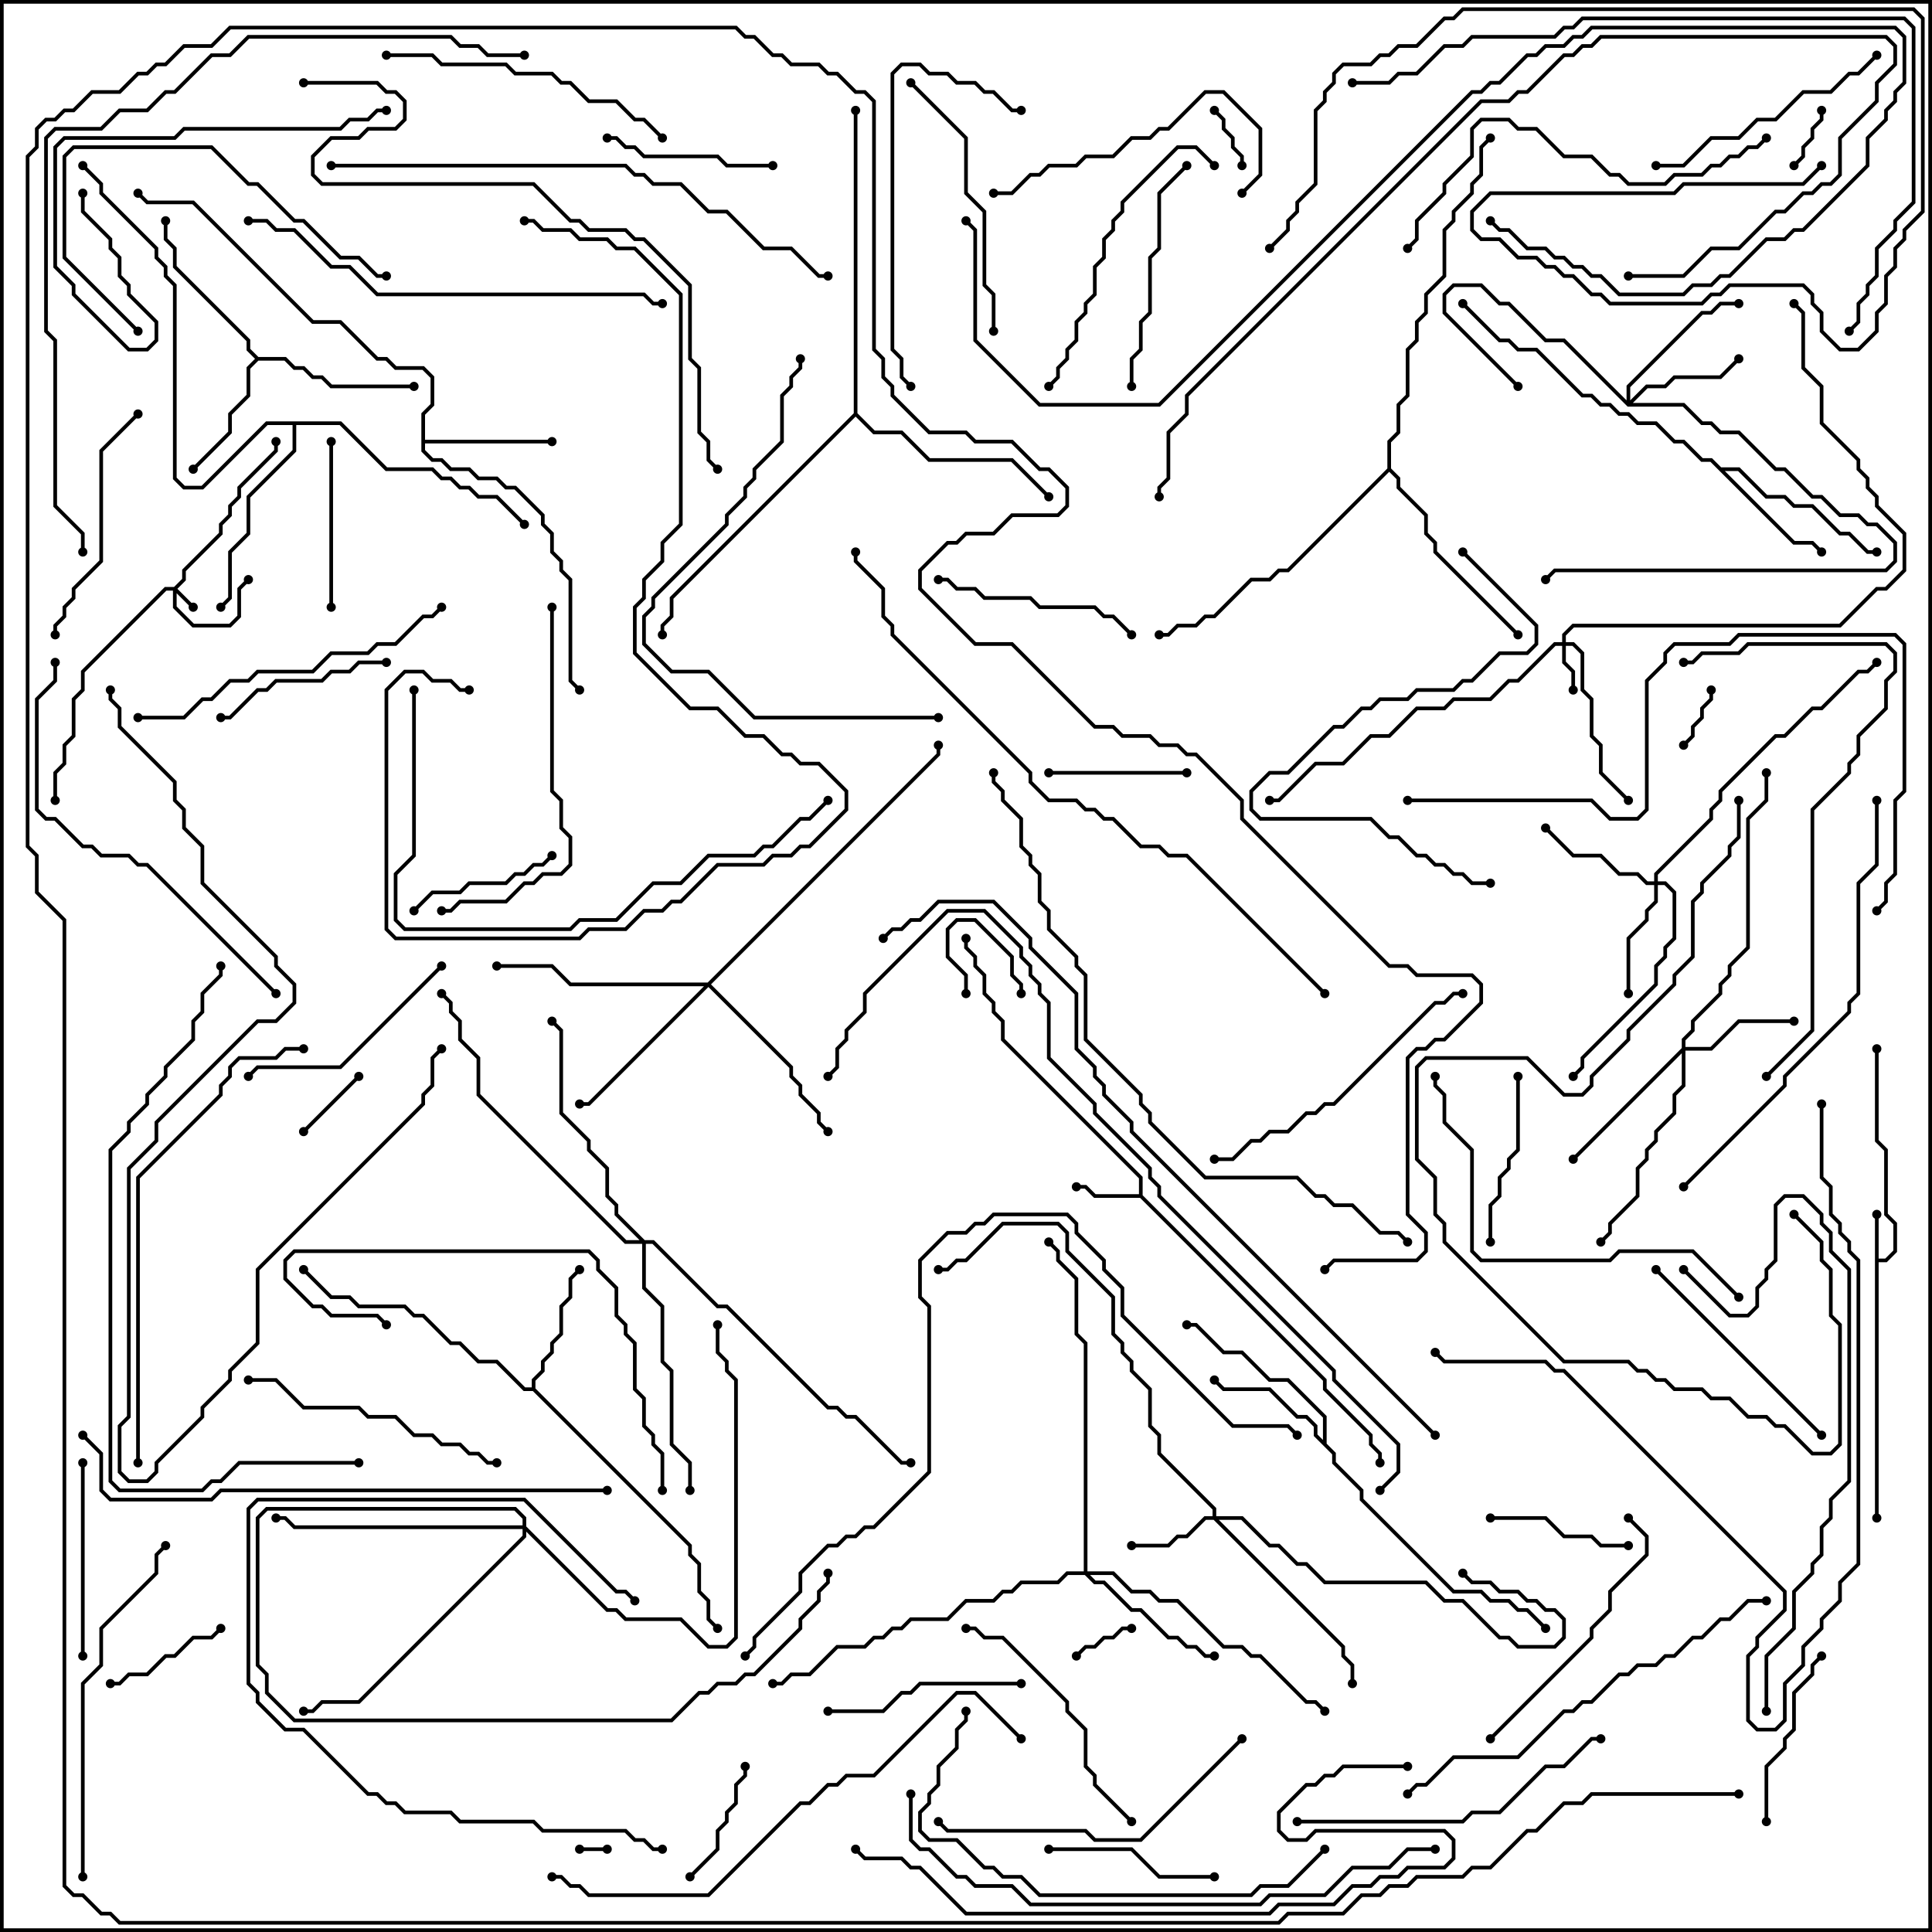 <svg version="1.1" width="105" height="105" xmlns="http://www.w3.org/2000/svg"><path d="M101.9,66L102.1,66L102.1,68.4L102.459,68.4L102.9,67.959L102.9,66.541L102.4,66.041L102.4,62.541L101.9,62.041L101.9,57L102.1,57L102.1,61.959L102.6,62.459L102.6,65.959L103.1,66.459L103.1,68.041L102.541,68.6L102.1,68.6L102.1,82.5L101.9,82.5z" stroke="none"/><path d="M61.9,64.9L61.9,64.041L54.4,56.541L54.4,55.541L53.9,55.041L53.9,54.541L53.4,54.041L53.4,53.041L52.9,52.541L52.9,52.041L52.4,51.541L52.4,51L52.6,51L52.6,51.459L53.1,51.959L53.1,52.459L53.6,52.959L53.6,53.959L54.1,54.459L54.1,54.959L54.6,55.459L54.6,56.459L62.1,63.959L62.1,64.959L72.1,74.959L72.1,75.459L74.6,77.959L74.6,78.459L75.1,78.959L75.1,79.5L74.9,79.5L74.9,79.041L74.4,78.541L74.4,78.041L71.9,75.541L71.9,75.041L61.959,65.1L59.459,65.1L58.959,64.6L58.5,64.6L58.5,64.4L59.041,64.4L59.541,64.9z" stroke="none"/><path d="M71.9,78.259L71.9,77.041L69.959,75.1L68.959,75.1L67.459,73.6L66.459,73.6L64.959,72.1L64.5,72.1L64.5,71.9L65.041,71.9L66.541,73.4L67.541,73.4L69.041,74.9L70.041,74.9L72.1,76.959L72.1,78.459L72.6,78.959L72.6,79.459L74.1,80.959L74.1,81.459L79.041,86.4L80.541,86.4L81.041,86.9L82.041,86.9L82.541,87.4L83.041,87.4L84.071,88.429L83.929,88.571L82.959,87.6L82.459,87.6L81.959,87.1L80.959,87.1L80.459,86.6L78.959,86.6L73.9,81.541L73.9,81.041L72.4,79.541L72.4,79.041L71.4,78.041L71.4,77.541L70.959,77.1L70.459,77.1L68.959,75.6L66.459,75.6L65.929,75.071L66.071,74.929L66.541,75.4L69.041,75.4L70.541,76.9L71.041,76.9L71.6,77.459L71.6,77.959z" stroke="none"/><path d="M14.041,19.4L15.541,19.4L16.041,19.9L16.541,19.9L17.041,20.4L17.541,20.4L18.041,20.9L22.5,20.9L22.5,21.1L17.959,21.1L17.459,20.6L16.959,20.6L16.459,20.1L15.959,20.1L15.459,19.6L14.041,19.6L13.6,20.041L13.6,21.541L12.6,22.541L12.6,23.541L10.571,25.571L10.429,25.429L12.4,23.459L12.4,22.459L13.4,21.459L13.4,19.959L13.859,19.5L13.4,19.041L13.4,18.541L9.4,14.541L9.4,13.541L8.9,13.041L8.9,12L9.1,12L9.1,12.959L9.6,13.459L9.6,14.459L13.6,18.459L13.6,18.959z" stroke="none"/><path d="M28.9,75.4L28.9,74.959L29.4,74.459L29.4,73.959L29.9,73.459L29.9,72.959L30.4,72.459L30.4,70.959L30.9,70.459L30.9,69.459L31.429,68.929L31.571,69.071L31.1,69.541L31.1,70.541L30.6,71.041L30.6,72.541L30.1,73.041L30.1,73.541L29.6,74.041L29.6,74.541L29.1,75.041L29.1,75.459L37.6,83.959L37.6,84.459L38.1,84.959L38.1,86.459L38.6,86.959L38.6,87.959L39.071,88.429L38.929,88.571L38.4,88.041L38.4,87.041L37.9,86.541L37.9,85.041L37.4,84.541L37.4,84.041L28.959,75.6L28.459,75.6L26.959,74.1L25.959,74.1L24.959,73.1L24.459,73.1L22.959,71.6L22.459,71.6L21.959,71.1L19.459,71.1L18.959,70.6L17.959,70.6L16.429,69.071L16.571,68.929L18.041,70.4L19.041,70.4L19.541,70.9L22.041,70.9L22.541,71.4L23.041,71.4L24.541,72.9L25.041,72.9L26.041,73.9L27.041,73.9L28.541,75.4z" stroke="none"/><path d="M22.9,22.459L23.4,21.959L23.4,20.541L22.959,20.1L21.459,20.1L20.959,19.6L20.459,19.6L18.459,17.6L16.959,17.6L10.459,11.1L7.959,11.1L7.429,10.571L7.571,10.429L8.041,10.9L10.541,10.9L17.041,17.4L18.541,17.4L20.541,19.4L21.041,19.4L21.541,19.9L23.041,19.9L23.6,20.459L23.6,22.041L23.1,22.541L23.1,23.9L30,23.9L30,24.1L23.1,24.1L23.1,24.459L23.541,24.9L24.041,24.9L24.541,25.4L25.541,25.4L26.041,25.9L27.041,25.9L27.541,26.4L28.041,26.4L29.6,27.959L29.6,28.459L30.1,28.959L30.1,29.959L30.6,30.459L30.6,30.959L31.1,31.459L31.1,36.959L31.571,37.429L31.429,37.571L30.9,37.041L30.9,31.541L30.4,31.041L30.4,30.541L29.9,30.041L29.9,29.041L29.4,28.541L29.4,28.041L27.959,26.6L27.459,26.6L26.959,26.1L25.959,26.1L25.459,25.6L24.459,25.6L23.959,25.1L23.459,25.1L22.9,24.541z" stroke="none"/><path d="M93.541,25.4L94.541,25.4L96.041,26.9L97.041,26.9L97.541,27.4L98.541,27.4L100.041,28.9L100.541,28.9L101.541,29.9L102,29.9L102,30.1L101.459,30.1L100.459,29.1L99.959,29.1L98.459,27.6L97.459,27.6L96.959,27.1L95.959,27.1L94.459,25.6L93.741,25.6L97.541,29.4L98.541,29.4L99.071,29.929L98.929,30.071L98.459,29.6L97.459,29.6L92.959,25.1L92.459,25.1L91.459,24.1L90.959,24.1L89.959,23.1L88.959,23.1L88.459,22.6L87.959,22.6L87.459,22.1L86.959,22.1L86.459,21.6L85.959,21.6L83.459,19.1L82.459,19.1L81.959,18.6L81.459,18.6L79.429,16.571L79.571,16.429L81.541,18.4L82.041,18.4L82.541,18.9L83.541,18.9L86.041,21.4L86.541,21.4L87.041,21.9L87.541,21.9L88.041,22.4L88.541,22.4L89.041,22.9L90.041,22.9L91.041,23.9L91.541,23.9L92.541,24.9L93.041,24.9z" stroke="none"/><path d="M18.541,22.9L21.041,25.4L23.541,25.4L24.041,25.9L24.541,25.9L25.041,26.4L25.541,26.4L26.041,26.9L27.041,26.9L28.571,28.429L28.429,28.571L26.959,27.1L25.959,27.1L25.459,26.6L24.959,26.6L24.459,26.1L23.959,26.1L23.459,25.6L20.959,25.6L18.459,23.1L16.1,23.1L16.1,24.541L13.6,27.041L13.6,29.041L12.6,30.041L12.6,32.541L12.071,33.071L11.929,32.929L12.4,32.459L12.4,29.959L13.4,28.959L13.4,26.959L15.9,24.459L15.9,23.1L14.541,23.1L11.041,26.6L9.959,26.6L9.4,26.041L9.4,15.541L8.9,15.041L8.9,14.541L8.4,14.041L8.4,13.541L5.4,10.541L5.4,10.041L4.429,9.071L4.571,8.929L5.6,9.959L5.6,10.459L8.6,13.459L8.6,13.959L9.1,14.459L9.1,14.959L9.6,15.459L9.6,25.959L10.041,26.4L10.959,26.4L14.459,22.9z" stroke="none"/><path d="M75.4,25.459L75.4,23.959L75.9,23.459L75.9,21.959L76.4,21.459L76.4,18.959L76.9,18.459L76.9,17.459L77.4,16.959L77.4,15.959L78.4,14.959L78.4,12.459L78.9,11.959L78.9,11.459L79.9,10.459L79.9,9.959L80.4,9.459L80.4,7.959L80.929,7.429L81.071,7.571L80.6,8.041L80.6,9.541L80.1,10.041L80.1,10.541L79.1,11.541L79.1,12.041L78.6,12.541L78.6,15.041L77.6,16.041L77.6,17.041L77.1,17.541L77.1,18.541L76.6,19.041L76.6,21.541L76.1,22.041L76.1,23.541L75.6,24.041L75.6,25.459L76.1,25.959L76.1,26.459L77.6,27.959L77.6,28.959L78.1,29.459L78.1,29.959L82.571,34.429L82.429,34.571L77.9,30.041L77.9,29.541L77.4,29.041L77.4,28.041L75.9,26.541L75.9,26.041L75.5,25.641L70.041,31.1L69.541,31.1L69.041,31.6L68.041,31.6L66.041,33.6L65.541,33.6L65.041,34.1L64.041,34.1L63.541,34.6L63,34.6L63,34.4L63.459,34.4L63.959,33.9L64.959,33.9L65.459,33.4L65.959,33.4L67.959,31.4L68.959,31.4L69.459,30.9L69.959,30.9z" stroke="none"/><path d="M46.4,22.459L46.4,6L46.6,6L46.6,22.459L47.541,23.4L49.041,23.4L50.541,24.9L55.041,24.9L57.071,26.929L56.929,27.071L54.959,25.1L50.459,25.1L48.959,23.6L47.459,23.6L46.5,22.641L36.6,32.541L36.6,33.541L36.1,34.041L36.1,34.5L35.9,34.5L35.9,33.959L36.4,33.459L36.4,32.459z" stroke="none"/><path d="M9.459,31.9L9.9,31.459L9.9,30.959L11.9,28.959L11.9,28.459L12.4,27.959L12.4,27.459L12.9,26.959L12.9,26.459L14.9,24.459L14.9,24L15.1,24L15.1,24.541L13.1,26.541L13.1,27.041L12.6,27.541L12.6,28.041L12.1,28.541L12.1,29.041L10.1,31.041L10.1,31.541L9.641,32L10.571,32.929L10.429,33.071L9.6,32.241L9.6,32.959L10.541,33.9L12.459,33.9L12.9,33.459L12.9,31.959L13.429,31.429L13.571,31.571L13.1,32.041L13.1,33.541L12.541,34.1L10.459,34.1L9.4,33.041L9.4,32.1L9.041,32.1L4.6,36.541L4.6,37.541L4.1,38.041L4.1,40.041L3.6,40.541L3.6,41.541L3.1,42.041L3.1,43.5L2.9,43.5L2.9,41.959L3.4,41.459L3.4,40.459L3.9,39.959L3.9,37.959L4.4,37.459L4.4,36.459L8.959,31.9z" stroke="none"/><path d="M84.9,34.9L84.9,34.459L85.459,33.9L99.959,33.9L101.959,31.9L102.459,31.9L103.4,30.959L103.4,29.041L101.9,27.541L101.9,27.041L101.4,26.541L101.4,26.041L100.9,25.541L100.9,25.041L98.9,23.041L98.9,21.041L97.9,20.041L97.9,17.041L97.429,16.571L97.571,16.429L98.1,16.959L98.1,19.959L99.1,20.959L99.1,22.959L101.1,24.959L101.1,25.459L101.6,25.959L101.6,26.459L102.1,26.959L102.1,27.459L103.6,28.959L103.6,31.041L102.541,32.1L102.041,32.1L100.041,34.1L85.541,34.1L85.1,34.541L85.1,34.9L85.541,34.9L86.1,35.459L86.1,37.459L86.6,37.959L86.6,39.959L87.1,40.459L87.1,41.959L88.571,43.429L88.429,43.571L86.9,42.041L86.9,40.541L86.4,40.041L86.4,38.041L85.9,37.541L85.9,35.541L85.459,35.1L85.1,35.1L85.1,35.959L85.6,36.459L85.6,37.5L85.4,37.5L85.4,36.541L84.9,36.041L84.9,35.1L84.541,35.1L82.541,37.1L82.041,37.1L81.041,38.1L79.041,38.1L78.541,38.6L77.041,38.6L75.541,40.1L74.541,40.1L73.041,41.6L71.541,41.6L69.541,43.6L69,43.6L69,43.4L69.459,43.4L71.459,41.4L72.959,41.4L74.459,39.9L75.459,39.9L76.959,38.4L78.459,38.4L78.959,37.9L80.959,37.9L81.959,36.9L82.459,36.9L84.459,34.9z" stroke="none"/><path d="M65.9,82.4L65.9,82.041L62.9,79.041L62.9,78.041L62.4,77.541L62.4,75.541L61.4,74.541L61.4,74.041L60.9,73.541L60.9,73.041L60.4,72.541L60.4,70.541L57.9,68.041L57.9,67.041L57.459,66.6L54.541,66.6L52.541,68.6L52.041,68.6L51.541,69.1L51,69.1L51,68.9L51.459,68.9L51.959,68.4L52.459,68.4L54.459,66.4L57.541,66.4L58.1,66.959L58.1,67.959L60.6,70.459L60.6,72.459L61.1,72.959L61.1,73.459L61.6,73.959L61.6,74.459L62.6,75.459L62.6,77.459L63.1,77.959L63.1,78.959L66.1,81.959L66.1,82.4L67.541,82.4L69.041,83.9L69.541,83.9L70.541,84.9L71.041,84.9L72.041,85.9L77.541,85.9L78.541,86.9L79.541,86.9L81.541,88.9L82.041,88.9L82.541,89.4L84.459,89.4L84.9,88.959L84.9,88.041L84.459,87.6L83.959,87.6L83.459,87.1L82.959,87.1L82.459,86.6L81.459,86.6L80.959,86.1L79.959,86.1L79.429,85.571L79.571,85.429L80.041,85.9L81.041,85.9L81.541,86.4L82.541,86.4L83.041,86.9L83.541,86.9L84.041,87.4L84.541,87.4L85.1,87.959L85.1,89.041L84.541,89.6L82.459,89.6L81.959,89.1L81.459,89.1L79.459,87.1L78.459,87.1L77.459,86.1L71.959,86.1L70.959,85.1L70.459,85.1L69.459,84.1L68.959,84.1L67.459,82.6L66.241,82.6L73.1,89.459L73.1,89.959L73.6,90.459L73.6,91.5L73.4,91.5L73.4,90.541L72.9,90.041L72.9,89.541L65.959,82.6L65.541,82.6L64.541,83.6L64.041,83.6L63.541,84.1L61.5,84.1L61.5,83.9L63.459,83.9L63.959,83.4L64.459,83.4L65.459,82.4z" stroke="none"/><path d="M88.4,21.759L88.4,20.959L92.459,16.9L92.959,16.9L93.459,16.4L94.5,16.4L94.5,16.6L93.541,16.6L93.041,17.1L92.541,17.1L88.6,21.041L88.6,21.759L89.459,20.9L90.459,20.9L90.959,20.4L93.459,20.4L94.429,19.429L94.571,19.571L93.541,20.6L91.041,20.6L90.541,21.1L89.541,21.1L88.741,21.9L91.541,21.9L92.541,22.9L93.041,22.9L93.541,23.4L94.541,23.4L96.541,25.4L97.041,25.4L98.541,26.9L99.041,26.9L100.041,27.9L101.041,27.9L101.541,28.4L102.041,28.4L103.1,29.459L103.1,30.541L102.541,31.1L84.541,31.1L84.071,31.571L83.929,31.429L84.459,30.9L102.459,30.9L102.9,30.459L102.9,29.541L101.959,28.6L101.459,28.6L100.959,28.1L99.959,28.1L98.959,27.1L98.459,27.1L96.959,25.6L96.459,25.6L94.459,23.6L93.459,23.6L92.959,23.1L92.459,23.1L91.459,22.1L88.459,22.1L84.959,18.6L83.959,18.6L81.959,16.6L81.459,16.6L80.459,15.6L79.041,15.6L78.6,16.041L78.6,16.959L82.571,20.929L82.429,21.071L78.4,17.041L78.4,15.959L78.959,15.4L80.541,15.4L81.541,16.4L82.041,16.4L84.041,18.4L85.041,18.4z" stroke="none"/><path d="M91.4,56.959L91.4,56.459L91.9,55.959L91.9,55.459L93.4,53.959L93.4,53.459L93.9,52.959L93.9,52.459L94.9,51.459L94.9,44.459L95.9,43.459L95.9,42L96.1,42L96.1,43.541L95.1,44.541L95.1,51.541L94.1,52.541L94.1,53.041L93.6,53.541L93.6,54.041L92.1,55.541L92.1,56.041L91.6,56.541L91.6,56.9L92.959,56.9L94.459,55.4L97.5,55.4L97.5,55.6L94.541,55.6L93.041,57.1L91.6,57.1L91.6,59.041L91.1,59.541L91.1,60.541L90.1,61.541L90.1,62.041L89.6,62.541L89.6,63.041L89.1,63.541L89.1,65.041L87.6,66.541L87.6,67.041L87.071,67.571L86.929,67.429L87.4,66.959L87.4,66.459L88.9,64.959L88.9,63.459L89.4,62.959L89.4,62.459L89.9,61.959L89.9,61.459L90.9,60.459L90.9,59.459L91.4,58.959L91.4,57.241L85.571,63.071L85.429,62.929z" stroke="none"/><path d="M89.9,47.9L89.9,47.459L92.9,44.459L92.9,43.959L93.4,43.459L93.4,42.959L96.459,39.9L96.959,39.9L98.459,38.4L98.959,38.4L100.959,36.4L101.459,36.4L101.929,35.929L102.071,36.071L101.541,36.6L101.041,36.6L99.041,38.6L98.541,38.6L97.041,40.1L96.541,40.1L93.6,43.041L93.6,43.541L93.1,44.041L93.1,44.541L90.1,47.541L90.1,47.9L90.541,47.9L91.1,48.459L91.1,51.041L90.6,51.541L90.6,52.041L90.1,52.541L90.1,53.541L86.1,57.541L86.1,58.041L85.571,58.571L85.429,58.429L85.9,57.959L85.9,57.459L89.9,53.459L89.9,52.459L90.4,51.959L90.4,51.459L90.9,50.959L90.9,48.541L90.459,48.1L90.1,48.1L90.1,49.041L89.6,49.541L89.6,50.041L88.6,51.041L88.6,54L88.4,54L88.4,50.959L89.4,49.959L89.4,49.459L89.9,48.959L89.9,48.1L89.459,48.1L88.959,47.6L87.959,47.6L86.959,46.6L85.459,46.6L83.929,45.071L84.071,44.929L85.541,46.4L87.041,46.4L88.041,47.4L89.041,47.4L89.541,47.9z" stroke="none"/><path d="M58.9,85.4L58.9,73.041L58.4,72.541L58.4,69.541L57.4,68.541L57.4,68.041L56.929,67.571L57.071,67.429L57.6,67.959L57.6,68.459L58.6,69.459L58.6,72.459L59.1,72.959L59.1,85.4L60.541,85.4L61.541,86.4L62.541,86.4L63.041,86.9L64.041,86.9L66.541,89.4L67.541,89.4L68.041,89.9L68.541,89.9L71.041,92.4L71.541,92.4L72.071,92.929L71.929,93.071L71.459,92.6L70.959,92.6L68.459,90.1L67.959,90.1L67.459,89.6L66.459,89.6L63.959,87.1L62.959,87.1L62.459,86.6L61.459,86.6L60.459,85.6L59.241,85.6L59.541,85.9L60.041,85.9L61.541,87.4L62.041,87.4L63.541,88.9L64.041,88.9L64.541,89.4L65.041,89.4L65.541,89.9L66,89.9L66,90.1L65.459,90.1L64.959,89.6L64.459,89.6L63.959,89.1L63.459,89.1L61.959,87.6L61.459,87.6L59.959,86.1L59.459,86.1L58.959,85.6L58.041,85.6L57.541,86.1L55.541,86.1L55.041,86.6L54.541,86.6L54.041,87.1L52.541,87.1L51.541,88.1L49.541,88.1L49.041,88.6L48.541,88.6L48.041,89.1L47.541,89.1L47.041,89.6L45.541,89.6L44.041,91.1L43.041,91.1L42.541,91.6L42,91.6L42,91.4L42.459,91.4L42.959,90.9L43.959,90.9L45.459,89.4L46.959,89.4L47.459,88.9L47.959,88.9L48.459,88.4L48.959,88.4L49.459,87.9L51.459,87.9L52.459,86.9L53.959,86.9L54.459,86.4L54.959,86.4L55.459,85.9L57.459,85.9L57.959,85.4z" stroke="none"/><path d="M38.459,53.4L50.9,40.959L50.9,40.5L51.1,40.5L51.1,41.041L38.641,53.5L43.1,57.959L43.1,58.459L43.6,58.959L43.6,59.459L44.6,60.459L44.6,60.959L45.071,61.429L44.929,61.571L44.4,61.041L44.4,60.541L43.4,59.541L43.4,59.041L42.9,58.541L42.9,58.041L38.5,53.641L32.041,60.1L31.5,60.1L31.5,59.9L31.959,59.9L38.259,53.6L30.959,53.6L29.959,52.6L27,52.6L27,52.4L30.041,52.4L31.041,53.4z" stroke="none"/><path d="M35.041,67.4L35.541,67.4L39.041,70.9L39.541,70.9L45.041,76.4L45.541,76.4L46.041,76.9L46.541,76.9L49.041,79.4L49.5,79.4L49.5,79.6L48.959,79.6L46.459,77.1L45.959,77.1L45.459,76.6L44.959,76.6L39.459,71.1L38.959,71.1L35.459,67.6L35.1,67.6L35.1,69.959L36.1,70.959L36.1,73.959L36.6,74.459L36.6,78.459L37.6,79.459L37.6,81L37.4,81L37.4,79.541L36.4,78.541L36.4,74.541L35.9,74.041L35.9,71.041L34.9,70.041L34.9,67.6L33.959,67.6L25.9,59.541L25.9,57.541L24.9,56.541L24.9,55.541L24.4,55.041L24.4,54.541L23.929,54.071L24.071,53.929L24.6,54.459L24.6,54.959L25.1,55.459L25.1,56.459L26.1,57.459L26.1,59.459L34.041,67.4L34.759,67.4L33.4,66.041L33.4,65.541L32.9,65.041L32.9,63.541L31.9,62.541L31.9,62.041L30.4,60.541L30.4,56.041L29.929,55.571L30.071,55.429L30.6,55.959L30.6,60.459L32.1,61.959L32.1,62.459L33.1,63.459L33.1,64.959L33.6,65.459L33.6,65.959z" stroke="none"/><path d="M28.4,82.9L28.4,82.541L27.959,82.1L14.541,82.1L14.1,82.541L14.1,90.459L14.6,90.959L14.6,91.959L16.041,93.4L36.459,93.4L37.959,91.9L38.459,91.9L38.959,91.4L39.959,91.4L40.459,90.9L40.959,90.9L43.4,88.459L43.4,87.959L44.4,86.959L44.4,86.459L44.9,85.959L44.9,85.5L45.1,85.5L45.1,86.041L44.6,86.541L44.6,87.041L43.6,88.041L43.6,88.541L41.041,91.1L40.541,91.1L40.041,91.6L39.041,91.6L38.541,92.1L38.041,92.1L36.541,93.6L15.959,93.6L14.4,92.041L14.4,91.041L13.9,90.541L13.9,82.459L14.459,81.9L28.041,81.9L28.6,82.459L28.6,82.959L33.041,87.4L33.541,87.4L34.041,87.9L37.041,87.9L38.541,89.4L39.459,89.4L39.9,88.959L39.9,75.041L39.4,74.541L39.4,74.041L38.9,73.541L38.9,72L39.1,72L39.1,73.459L39.6,73.959L39.6,74.459L40.1,74.959L40.1,89.041L39.541,89.6L38.459,89.6L36.959,88.1L33.959,88.1L33.459,87.6L32.959,87.6L28.6,83.241L28.6,83.541L19.541,92.6L17.541,92.6L17.041,93.1L16.5,93.1L16.5,92.9L16.959,92.9L17.459,92.4L19.459,92.4L28.4,83.459L28.4,83.1L15.959,83.1L15.459,82.6L15,82.6L15,82.4L15.541,82.4L16.041,82.9z" stroke="none"/><path d="M31.5,100.6L31.5,100.4L33,100.4L33,100.6z" stroke="none"/><path d="M52.6,54L52.4,54L52.4,53.041L51.4,52.041L51.4,50.459L51.959,49.9L53.041,49.9L55.1,51.959L55.1,52.959L55.6,53.459L55.6,54L55.4,54L55.4,53.541L54.9,53.041L54.9,52.041L52.959,50.1L52.041,50.1L51.6,50.541L51.6,51.959L52.6,52.959z" stroke="none"/><path d="M92.9,37.5L93.1,37.5L93.1,38.041L92.6,38.541L92.6,39.041L92.1,39.541L92.1,40.041L91.571,40.571L91.429,40.429L91.9,39.959L91.9,39.459L92.4,38.959L92.4,38.459L92.9,37.959z" stroke="none"/><path d="M98.9,6L99.1,6L99.1,6.541L98.6,7.041L98.6,7.541L98.1,8.041L98.1,8.541L97.571,9.071L97.429,8.929L97.9,8.459L97.9,7.959L98.4,7.459L98.4,6.959L98.9,6.459z" stroke="none"/><path d="M67.6,9L67.4,9L67.4,8.541L66.9,8.041L66.9,7.541L66.4,7.041L66.4,6.541L65.929,6.071L66.071,5.929L66.6,6.459L66.6,6.959L67.1,7.459L67.1,7.959L67.6,8.459z" stroke="none"/><path d="M58.571,90.071L58.429,89.929L58.959,89.4L59.459,89.4L59.959,88.9L60.459,88.9L60.959,88.4L61.5,88.4L61.5,88.6L61.041,88.6L60.541,89.1L60.041,89.1L59.541,89.6L59.041,89.6z" stroke="none"/><path d="M16.571,61.571L16.429,61.429L19.429,58.429L19.571,58.571z" stroke="none"/><path d="M37.571,102.071L37.429,101.929L38.9,100.459L38.9,99.459L39.4,98.959L39.4,98.459L39.9,97.959L39.9,96.959L40.4,96.459L40.4,96L40.6,96L40.6,96.541L40.1,97.041L40.1,98.041L39.6,98.541L39.6,99.041L39.1,99.541L39.1,100.541z" stroke="none"/><path d="M11.929,88.429L12.071,88.571L11.541,89.1L10.541,89.1L9.541,90.1L9.041,90.1L8.041,91.1L7.041,91.1L6.541,91.6L6,91.6L6,91.4L6.459,91.4L6.959,90.9L7.959,90.9L8.959,89.9L9.459,89.9L10.459,88.9L11.459,88.9z" stroke="none"/><path d="M57,42.1L57,41.9L64.5,41.9L64.5,42.1z" stroke="none"/><path d="M81,82.6L81,82.4L84.041,82.4L85.041,83.4L86.541,83.4L87.041,83.9L88.5,83.9L88.5,84.1L86.959,84.1L86.459,83.6L84.959,83.6L83.959,82.6z" stroke="none"/><path d="M22.571,49.571L22.429,49.429L23.459,48.4L24.959,48.4L25.459,47.9L27.459,47.9L27.959,47.4L28.459,47.4L28.959,46.9L29.459,46.9L29.929,46.429L30.071,46.571L29.541,47.1L29.041,47.1L28.541,47.6L28.041,47.6L27.541,48.1L25.541,48.1L25.041,48.6L23.541,48.6z" stroke="none"/><path d="M17.9,24L18.1,24L18.1,33L17.9,33z" stroke="none"/><path d="M81.1,67.5L80.9,67.5L80.9,65.459L81.4,64.959L81.4,63.959L81.9,63.459L81.9,62.959L82.4,62.459L82.4,58.5L82.6,58.5L82.6,62.541L82.1,63.041L82.1,63.541L81.6,64.041L81.6,65.041L81.1,65.541z" stroke="none"/><path d="M66,101.9L66,102.1L62.959,102.1L61.459,100.6L57,100.6L57,100.4L61.541,100.4L63.041,101.9z" stroke="none"/><path d="M33,7.6L33,7.4L33.541,7.4L34.041,7.9L34.541,7.9L35.041,8.4L39.041,8.4L39.541,8.9L42,8.9L42,9.1L39.459,9.1L38.959,8.6L34.959,8.6L34.459,8.1L33.959,8.1L33.459,7.6z" stroke="none"/><path d="M12,39.1L12,38.9L12.459,38.9L13.959,37.4L14.459,37.4L14.959,36.9L17.459,36.9L17.959,36.4L18.959,36.4L19.459,35.9L21,35.9L21,36.1L19.541,36.1L19.041,36.6L18.041,36.6L17.541,37.1L15.041,37.1L14.541,37.6L14.041,37.6L12.541,39.1z" stroke="none"/><path d="M96.1,99L95.9,99L95.9,95.959L96.9,94.959L96.9,94.459L97.4,93.959L97.4,91.959L98.4,90.959L98.4,90.459L98.929,89.929L99.071,90.071L98.6,90.541L98.6,91.041L97.6,92.041L97.6,94.041L97.1,94.541L97.1,95.041L96.1,96.041z" stroke="none"/><path d="M4.6,90L4.4,90L4.4,79.5L4.6,79.5z" stroke="none"/><path d="M45,93.1L45,92.9L47.959,92.9L48.959,91.9L49.459,91.9L49.959,91.4L55.5,91.4L55.5,91.6L50.041,91.6L49.541,92.1L49.041,92.1L48.041,93.1z" stroke="none"/><path d="M51,31.6L51,31.4L51.541,31.4L52.041,31.9L53.041,31.9L53.541,32.4L56.041,32.4L56.541,32.9L59.541,32.9L60.041,33.4L60.541,33.4L61.571,34.429L61.429,34.571L60.459,33.6L59.959,33.6L59.459,33.1L56.459,33.1L55.959,32.6L53.459,32.6L52.959,32.1L51.959,32.1L51.459,31.6z" stroke="none"/><path d="M23.929,52.429L24.071,52.571L18.541,58.1L14.041,58.1L13.571,58.571L13.429,58.429L13.959,57.9L18.459,57.9z" stroke="none"/><path d="M61.6,21L61.4,21L61.4,19.459L61.9,18.959L61.9,17.459L62.4,16.959L62.4,13.959L62.9,13.459L62.9,10.459L64.429,8.929L64.571,9.071L63.1,10.541L63.1,13.541L62.6,14.041L62.6,17.041L62.1,17.541L62.1,19.041L61.6,19.541z" stroke="none"/><path d="M89.929,69.071L90.071,68.929L99.071,77.929L98.929,78.071z" stroke="none"/><path d="M3.1,34.5L2.9,34.5L2.9,33.959L3.4,33.459L3.4,32.959L3.9,32.459L3.9,31.959L5.4,30.459L5.4,24.459L7.429,22.429L7.571,22.571L5.6,24.541L5.6,30.541L4.1,32.041L4.1,32.541L3.6,33.041L3.6,33.541L3.1,34.041z" stroke="none"/><path d="M90,9.1L90,8.9L91.459,8.9L92.959,7.4L94.459,7.4L95.459,6.4L96.459,6.4L97.959,4.9L99.459,4.9L100.459,3.9L100.959,3.9L101.929,2.929L102.071,3.071L101.041,4.1L100.541,4.1L99.541,5.1L98.041,5.1L96.541,6.6L95.541,6.6L94.541,7.6L93.041,7.6L91.541,9.1z" stroke="none"/><path d="M54,10.6L54,10.4L54.959,10.4L55.959,9.4L56.459,9.4L56.959,8.9L58.459,8.9L58.959,8.4L60.459,8.4L61.459,7.4L62.459,7.4L62.959,6.9L63.459,6.9L65.459,4.9L66.541,4.9L68.6,6.959L68.6,9.541L67.571,10.571L67.429,10.429L68.4,9.459L68.4,7.041L66.459,5.1L65.541,5.1L63.541,7.1L63.041,7.1L62.541,7.6L61.541,7.6L60.541,8.6L59.041,8.6L58.541,9.1L57.041,9.1L56.541,9.6L56.041,9.6L55.041,10.6z" stroke="none"/><path d="M36,100.4L36,100.6L35.459,100.6L34.959,100.1L34.459,100.1L33.959,99.6L29.459,99.6L28.959,99.1L24.959,99.1L24.459,98.6L21.959,98.6L21.459,98.1L20.959,98.1L20.459,97.6L19.959,97.6L16.459,94.1L15.459,94.1L13.9,92.541L13.9,92.041L13.4,91.541L13.4,81.959L13.959,81.4L28.541,81.4L33.541,86.4L34.041,86.4L34.571,86.929L34.429,87.071L33.959,86.6L33.459,86.6L28.459,81.6L14.041,81.6L13.6,82.041L13.6,91.459L14.1,91.959L14.1,92.459L15.541,93.9L16.541,93.9L20.041,97.4L20.541,97.4L21.041,97.9L21.541,97.9L22.041,98.4L24.541,98.4L25.041,98.9L29.041,98.9L29.541,99.4L34.041,99.4L34.541,99.9L35.041,99.9L35.541,100.4z" stroke="none"/><path d="M52.5,88.6L52.5,88.4L53.041,88.4L53.541,88.9L54.541,88.9L58.1,92.459L58.1,92.959L59.1,93.959L59.1,95.959L59.6,96.459L59.6,96.959L61.571,98.929L61.429,99.071L59.4,97.041L59.4,96.541L58.9,96.041L58.9,94.041L57.9,93.041L57.9,92.541L54.459,89.1L53.459,89.1L52.959,88.6z" stroke="none"/><path d="M7.571,17.929L7.429,18.071L3.4,14.041L3.4,8.459L3.959,7.9L11.541,7.9L13.541,9.9L14.041,9.9L16.041,11.9L16.541,11.9L18.541,13.9L19.541,13.9L20.541,14.9L21,14.9L21,15.1L20.459,15.1L19.459,14.1L18.459,14.1L16.459,12.1L15.959,12.1L13.959,10.1L13.459,10.1L11.459,8.1L4.041,8.1L3.6,8.541L3.6,13.959z" stroke="none"/><path d="M81.071,94.571L80.929,94.429L86.4,88.959L86.4,88.459L87.4,87.459L87.4,86.459L89.4,84.459L89.4,83.541L88.429,82.571L88.571,82.429L89.6,83.459L89.6,84.541L87.6,86.541L87.6,87.541L86.6,88.541L86.6,89.041z" stroke="none"/><path d="M49.429,4.571L49.571,4.429L52.6,7.459L52.6,10.459L53.6,11.459L53.6,15.459L54.1,15.959L54.1,18L53.9,18L53.9,16.041L53.4,15.541L53.4,11.541L52.4,10.541L52.4,7.541z" stroke="none"/><path d="M13.5,75.1L13.5,74.9L15.041,74.9L16.541,76.4L19.541,76.4L20.041,76.9L21.541,76.9L22.541,77.9L23.541,77.9L24.041,78.4L25.041,78.4L25.541,78.9L26.041,78.9L26.541,79.4L27,79.4L27,79.6L26.459,79.6L25.959,79.1L25.459,79.1L24.959,78.6L23.959,78.6L23.459,78.1L22.459,78.1L21.459,77.1L19.959,77.1L19.459,76.6L16.459,76.6L14.959,75.1z" stroke="none"/><path d="M57.071,21.071L56.929,20.929L57.4,20.459L57.4,19.959L57.9,19.459L57.9,18.959L58.4,18.459L58.4,17.459L58.9,16.959L58.9,16.459L59.4,15.959L59.4,14.459L59.9,13.959L59.9,12.959L60.4,12.459L60.4,11.959L60.9,11.459L60.9,10.959L63.959,7.9L65.041,7.9L66.071,8.929L65.929,9.071L64.959,8.1L64.041,8.1L61.1,11.041L61.1,11.541L60.6,12.041L60.6,12.541L60.1,13.041L60.1,14.041L59.6,14.541L59.6,16.041L59.1,16.541L59.1,17.041L58.6,17.541L58.6,18.541L58.1,19.041L58.1,19.541L57.6,20.041L57.6,20.541z" stroke="none"/><path d="M21,3.1L21,2.9L23.541,2.9L24.041,3.4L27.541,3.4L28.041,3.9L30.041,3.9L30.541,4.4L31.041,4.4L32.041,5.4L33.541,5.4L34.541,6.4L35.041,6.4L36.071,7.429L35.929,7.571L34.959,6.6L34.459,6.6L33.459,5.6L31.959,5.6L30.959,4.6L30.459,4.6L29.959,4.1L27.959,4.1L27.459,3.6L23.959,3.6L23.459,3.1z" stroke="none"/><path d="M55.5,5.9L55.5,6.1L54.959,6.1L53.959,5.1L53.459,5.1L52.959,4.6L51.959,4.6L51.459,4.1L50.459,4.1L49.959,3.6L49.041,3.6L48.6,4.041L48.6,18.959L49.1,19.459L49.1,20.459L49.571,20.929L49.429,21.071L48.9,20.541L48.9,19.541L48.4,19.041L48.4,3.959L48.959,3.4L50.041,3.4L50.541,3.9L51.541,3.9L52.041,4.4L53.041,4.4L53.541,4.9L54.041,4.9L55.041,5.9z" stroke="none"/><path d="M66,63.1L66,62.9L66.959,62.9L67.959,61.9L68.459,61.9L68.959,61.4L69.959,61.4L70.959,60.4L71.459,60.4L71.959,59.9L72.459,59.9L77.959,54.4L78.459,54.4L78.959,53.9L79.5,53.9L79.5,54.1L79.041,54.1L78.541,54.6L78.041,54.6L72.541,60.1L72.041,60.1L71.541,60.6L71.041,60.6L70.041,61.6L69.041,61.6L68.541,62.1L68.041,62.1L67.041,63.1z" stroke="none"/><path d="M67.429,94.429L67.571,94.571L62.041,100.1L59.459,100.1L58.959,99.6L51.459,99.6L50.929,99.071L51.071,98.929L51.541,99.4L59.041,99.4L59.541,99.9L61.959,99.9z" stroke="none"/><path d="M70.5,99.1L70.5,98.9L79.459,98.9L79.959,98.4L81.459,98.4L83.959,95.9L84.959,95.9L86.459,94.4L87,94.4L87,94.6L86.541,94.6L85.041,96.1L84.041,96.1L81.541,98.6L80.041,98.6L79.541,99.1z" stroke="none"/><path d="M4.4,10.5L4.6,10.5L4.6,11.459L6.1,12.959L6.1,13.459L6.6,13.959L6.6,14.959L7.1,15.459L7.1,15.959L8.6,17.459L8.6,18.541L8.041,19.1L6.959,19.1L3.9,16.041L3.9,15.541L2.9,14.541L2.9,7.959L3.459,7.4L9.459,7.4L9.959,6.9L18.459,6.9L18.959,6.4L19.959,6.4L20.459,5.9L21,5.9L21,6.1L20.541,6.1L20.041,6.6L19.041,6.6L18.541,7.1L10.041,7.1L9.541,7.6L3.541,7.6L3.1,8.041L3.1,14.459L4.1,15.459L4.1,15.959L7.041,18.9L7.959,18.9L8.4,18.459L8.4,17.541L6.9,16.041L6.9,15.541L6.4,15.041L6.4,14.041L5.9,13.541L5.9,13.041L4.4,11.541z" stroke="none"/><path d="M36.1,81L35.9,81L35.9,79.041L35.4,78.541L35.4,78.041L34.9,77.541L34.9,76.041L34.4,75.541L34.4,73.041L33.9,72.541L33.9,72.041L33.4,71.541L33.4,70.041L32.4,69.041L32.4,68.541L31.959,68.1L16.041,68.1L15.6,68.541L15.6,69.459L17.041,70.9L17.541,70.9L18.041,71.4L20.541,71.4L21.071,71.929L20.929,72.071L20.459,71.6L17.959,71.6L17.459,71.1L16.959,71.1L15.4,69.541L15.4,68.459L15.959,67.9L32.041,67.9L32.6,68.459L32.6,68.959L33.6,69.959L33.6,71.459L34.1,71.959L34.1,72.459L34.6,72.959L34.6,75.459L35.1,75.959L35.1,77.459L35.6,77.959L35.6,78.459L36.1,78.959z" stroke="none"/><path d="M29.9,33L30.1,33L30.1,42.959L30.6,43.459L30.6,44.959L31.1,45.459L31.1,47.041L30.541,47.6L29.541,47.6L29.041,48.1L28.541,48.1L27.541,49.1L25.041,49.1L24.541,49.6L24,49.6L24,49.4L24.459,49.4L24.959,48.9L27.459,48.9L28.459,47.9L28.959,47.9L29.459,47.4L30.459,47.4L30.9,46.959L30.9,45.541L30.4,45.041L30.4,43.541L29.9,43.041z" stroke="none"/><path d="M7.5,39.1L7.5,38.9L9.959,38.9L10.959,37.9L11.459,37.9L12.459,36.9L13.459,36.9L13.959,36.4L16.959,36.4L17.959,35.4L19.959,35.4L20.459,34.9L21.459,34.9L22.959,33.4L23.459,33.4L23.929,32.929L24.071,33.071L23.541,33.6L23.041,33.6L21.541,35.1L20.541,35.1L20.041,35.6L18.041,35.6L17.041,36.6L14.041,36.6L13.541,37.1L12.541,37.1L11.541,38.1L11.041,38.1L10.041,39.1z" stroke="none"/><path d="M79.429,30.071L79.571,29.929L83.6,33.959L83.6,35.041L83.041,35.6L81.541,35.6L80.041,37.1L79.541,37.1L79.041,37.6L77.041,37.6L76.541,38.1L75.041,38.1L74.541,38.6L74.041,38.6L73.041,39.6L72.541,39.6L70.041,42.1L69.041,42.1L68.1,43.041L68.1,43.959L68.541,44.4L74.541,44.4L75.541,45.4L76.041,45.4L77.041,46.4L77.541,46.4L78.041,46.9L78.541,46.9L79.041,47.4L79.541,47.4L80.041,47.9L81,47.9L81,48.1L79.959,48.1L79.459,47.6L78.959,47.6L78.459,47.1L77.959,47.1L77.459,46.6L76.959,46.6L75.959,45.6L75.459,45.6L74.459,44.6L68.459,44.6L67.9,44.041L67.9,42.959L68.959,41.9L69.959,41.9L72.459,39.4L72.959,39.4L73.959,38.4L74.459,38.4L74.959,37.9L76.459,37.9L76.959,37.4L78.959,37.4L79.459,36.9L79.959,36.9L81.459,35.4L82.959,35.4L83.4,34.959L83.4,34.041z" stroke="none"/><path d="M4.6,102L4.4,102L4.4,91.459L5.4,90.459L5.4,88.459L8.4,85.459L8.4,84.459L8.929,83.929L9.071,84.071L8.6,84.541L8.6,85.541L5.6,88.541L5.6,90.541L4.6,91.541z" stroke="none"/><path d="M95.929,7.429L96.071,7.571L95.541,8.1L95.041,8.1L94.541,8.6L94.041,8.6L93.541,9.1L93.041,9.1L92.541,9.6L91.041,9.6L90.541,10.1L88.459,10.1L87.959,9.6L87.459,9.6L86.459,8.6L84.959,8.6L83.459,7.1L82.459,7.1L81.959,6.6L80.541,6.6L80.1,7.041L80.1,8.541L78.6,10.041L78.6,10.541L77.1,12.041L77.1,13.041L76.571,13.571L76.429,13.429L76.9,12.959L76.9,11.959L78.4,10.459L78.4,9.959L79.9,8.459L79.9,6.959L80.459,6.4L82.041,6.4L82.541,6.9L83.541,6.9L85.041,8.4L86.541,8.4L87.541,9.4L88.041,9.4L88.541,9.9L90.459,9.9L90.959,9.4L92.459,9.4L92.959,8.9L93.459,8.9L93.959,8.4L94.459,8.4L94.959,7.9L95.459,7.9z" stroke="none"/><path d="M94.571,70.429L94.429,70.571L91.959,68.1L88.041,68.1L87.541,68.6L80.459,68.6L79.9,68.041L79.9,62.541L78.4,61.041L78.4,59.541L77.9,59.041L77.9,58.5L78.1,58.5L78.1,58.959L78.6,59.459L78.6,60.959L80.1,62.459L80.1,67.959L80.541,68.4L87.459,68.4L87.959,67.9L92.041,67.9z" stroke="none"/><path d="M51,38.9L51,39.1L40.959,39.1L38.459,36.6L36.459,36.6L34.9,35.041L34.9,33.459L35.4,32.959L35.4,32.459L39.4,28.459L39.4,27.959L40.4,26.959L40.4,26.459L40.9,25.959L40.9,25.459L42.4,23.959L42.4,21.459L42.9,20.959L42.9,20.459L43.4,19.959L43.4,19.5L43.6,19.5L43.6,20.041L43.1,20.541L43.1,21.041L42.6,21.541L42.6,24.041L41.1,25.541L41.1,26.041L40.6,26.541L40.6,27.041L39.6,28.041L39.6,28.541L35.6,32.541L35.6,33.041L35.1,33.541L35.1,34.959L36.541,36.4L38.541,36.4L41.041,38.9z" stroke="none"/><path d="M71.929,100.429L72.071,100.571L70.041,102.6L68.541,102.6L68.041,103.1L56.459,103.1L55.459,102.1L54.459,102.1L53.959,101.6L53.459,101.6L51.959,100.1L50.459,100.1L49.9,99.541L49.9,98.459L50.4,97.959L50.4,97.459L50.9,96.959L50.9,95.959L51.9,94.959L51.9,93.959L52.4,93.459L52.4,93L52.6,93L52.6,93.541L52.1,94.041L52.1,95.041L51.1,96.041L51.1,97.041L50.6,97.541L50.6,98.041L50.1,98.541L50.1,99.459L50.541,99.9L52.041,99.9L53.541,101.4L54.041,101.4L54.541,101.9L55.541,101.9L56.541,102.9L67.959,102.9L68.459,102.4L69.959,102.4z" stroke="none"/><path d="M15.071,53.929L14.929,54.071L7.959,47.1L7.459,47.1L6.959,46.6L5.459,46.6L4.959,46.1L4.459,46.1L2.959,44.6L2.459,44.6L1.9,44.041L1.9,37.959L2.9,36.959L2.9,36L3.1,36L3.1,37.041L2.1,38.041L2.1,43.959L2.541,44.4L3.041,44.4L4.541,45.9L5.041,45.9L5.541,46.4L7.041,46.4L7.541,46.9L8.041,46.9z" stroke="none"/><path d="M96,86.9L96,87.1L95.041,87.1L94.041,88.1L93.541,88.1L92.541,89.1L92.041,89.1L91.041,90.1L90.541,90.1L90.041,90.6L89.041,90.6L88.541,91.1L88.041,91.1L86.541,92.6L86.041,92.6L85.541,93.1L85.041,93.1L82.541,95.6L79.041,95.6L77.541,97.1L77.041,97.1L76.571,97.571L76.429,97.429L76.959,96.9L77.459,96.9L78.959,95.4L82.459,95.4L84.959,92.9L85.459,92.9L85.959,92.4L86.459,92.4L87.959,90.9L88.459,90.9L88.959,90.4L89.959,90.4L90.459,89.9L90.959,89.9L91.959,88.9L92.459,88.9L93.459,87.9L93.959,87.9L94.959,86.9z" stroke="none"/><path d="M94.4,43.5L94.6,43.5L94.6,45.541L94.1,46.041L94.1,46.541L92.6,48.041L92.6,48.541L92.1,49.041L92.1,52.041L91.1,53.041L91.1,53.541L88.6,56.041L88.6,56.541L86.6,58.541L86.6,59.041L86.041,59.6L84.959,59.6L82.959,57.6L77.541,57.6L77.1,58.041L77.1,62.959L78.1,63.959L78.1,65.959L78.6,66.459L78.6,67.459L85.041,73.9L88.541,73.9L89.041,74.4L89.541,74.4L90.041,74.9L90.541,74.9L91.041,75.4L92.541,75.4L93.041,75.9L94.041,75.9L95.041,76.9L96.041,76.9L96.541,77.4L97.041,77.4L98.541,78.9L99.459,78.9L99.9,78.459L99.9,72.041L99.4,71.541L99.4,69.041L98.9,68.541L98.9,67.541L97.429,66.071L97.571,65.929L99.1,67.459L99.1,68.459L99.6,68.959L99.6,71.459L100.1,71.959L100.1,78.541L99.541,79.1L98.459,79.1L96.959,77.6L96.459,77.6L95.959,77.1L94.959,77.1L93.959,76.1L92.959,76.1L92.459,75.6L90.959,75.6L90.459,75.1L89.959,75.1L89.459,74.6L88.959,74.6L88.459,74.1L84.959,74.1L78.4,67.541L78.4,66.541L77.9,66.041L77.9,64.041L76.9,63.041L76.9,57.959L77.459,57.4L83.041,57.4L85.041,59.4L85.959,59.4L86.4,58.959L86.4,58.459L88.4,56.459L88.4,55.959L90.9,53.459L90.9,52.959L91.9,51.959L91.9,48.959L92.4,48.459L92.4,47.959L93.9,46.459L93.9,45.959L94.4,45.459z" stroke="none"/><path d="M96.071,58.571L95.929,58.429L98.4,55.959L98.4,43.959L100.4,41.959L100.4,41.459L100.9,40.959L100.9,39.959L102.4,38.459L102.4,36.959L102.9,36.459L102.9,35.541L102.459,35.1L95.041,35.1L94.541,35.6L92.541,35.6L92.041,36.1L91.5,36.1L91.5,35.9L91.959,35.9L92.459,35.4L94.459,35.4L94.959,34.9L102.541,34.9L103.1,35.459L103.1,36.541L102.6,37.041L102.6,38.541L101.1,40.041L101.1,41.041L100.6,41.541L100.6,42.041L98.6,44.041L98.6,56.041z" stroke="none"/><path d="M13.5,12.1L13.5,11.9L14.541,11.9L15.041,12.4L16.041,12.4L18.041,14.4L19.041,14.4L20.541,15.9L35.041,15.9L35.541,16.4L36,16.4L36,16.6L35.459,16.6L34.959,16.1L20.459,16.1L18.959,14.6L17.959,14.6L15.959,12.6L14.959,12.6L14.459,12.1z" stroke="none"/><path d="M22.4,37.5L22.6,37.5L22.6,46.541L21.6,47.541L21.6,49.959L22.041,50.4L30.959,50.4L31.459,49.9L33.459,49.9L35.459,47.9L36.959,47.9L38.459,46.4L40.959,46.4L41.459,45.9L41.959,45.9L43.459,44.4L43.959,44.4L44.929,43.429L45.071,43.571L44.041,44.6L43.541,44.6L42.041,46.1L41.541,46.1L41.041,46.6L38.541,46.6L37.041,48.1L35.541,48.1L33.541,50.1L31.541,50.1L31.041,50.6L21.959,50.6L21.4,50.041L21.4,47.459L22.4,46.459z" stroke="none"/><path d="M101.9,43.5L102.1,43.5L102.1,47.041L101.1,48.041L101.1,54.041L100.6,54.541L100.6,55.041L97.1,58.541L97.1,59.041L91.571,64.571L91.429,64.429L96.9,58.959L96.9,58.459L100.4,54.959L100.4,54.459L100.9,53.959L100.9,47.959L101.9,46.959z" stroke="none"/><path d="M7.6,79.5L7.4,79.5L7.4,63.959L11.9,59.459L11.9,58.959L12.4,58.459L12.4,57.959L12.959,57.4L14.959,57.4L15.459,56.9L16.5,56.9L16.5,57.1L15.541,57.1L15.041,57.6L13.041,57.6L12.6,58.041L12.6,58.541L12.1,59.041L12.1,59.541L7.6,64.041z" stroke="none"/><path d="M96.1,93L95.9,93L95.9,89.959L97.4,88.459L97.4,86.459L98.4,85.459L98.4,84.959L98.9,84.459L98.9,82.959L99.4,82.459L99.4,81.459L100.4,80.459L100.4,69.041L99.4,68.041L99.4,67.041L98.9,66.541L98.9,66.041L97.959,65.1L97.041,65.1L96.6,65.541L96.6,68.541L96.1,69.041L96.1,69.541L95.6,70.041L95.6,71.041L95.041,71.6L93.959,71.6L91.429,69.071L91.571,68.929L94.041,71.4L94.959,71.4L95.4,70.959L95.4,69.959L95.9,69.459L95.9,68.959L96.4,68.459L96.4,65.459L96.959,64.9L98.041,64.9L99.1,65.959L99.1,66.459L99.6,66.959L99.6,67.959L100.6,68.959L100.6,80.541L99.6,81.541L99.6,82.541L99.1,83.041L99.1,84.541L98.6,85.041L98.6,85.541L97.6,86.541L97.6,88.541L96.1,90.041z" stroke="none"/><path d="M98.9,60L99.1,60L99.1,63.959L99.6,64.459L99.6,65.959L100.1,66.459L100.1,66.959L100.6,67.459L100.6,67.959L101.1,68.459L101.1,85.041L100.1,86.041L100.1,87.041L99.1,88.041L99.1,88.541L98.1,89.541L98.1,90.541L97.1,91.541L97.1,93.541L96.541,94.1L95.459,94.1L94.9,93.541L94.9,89.959L95.4,89.459L95.4,88.959L96.9,87.459L96.9,86.541L84.959,74.6L84.459,74.6L83.959,74.1L78.459,74.1L77.929,73.571L78.071,73.429L78.541,73.9L84.041,73.9L84.541,74.4L85.041,74.4L97.1,86.459L97.1,87.541L95.6,89.041L95.6,89.541L95.1,90.041L95.1,93.459L95.541,93.9L96.459,93.9L96.9,93.459L96.9,91.459L97.9,90.459L97.9,89.459L98.9,88.459L98.9,87.959L99.9,86.959L99.9,85.959L100.9,84.959L100.9,68.541L100.4,68.041L100.4,67.541L99.9,67.041L99.9,66.541L99.4,66.041L99.4,64.541L98.9,64.041z" stroke="none"/><path d="M28.5,12.1L28.5,11.9L29.041,11.9L29.541,12.4L31.041,12.4L31.541,12.9L33.041,12.9L33.541,13.4L34.541,13.4L37.1,15.959L37.1,28.541L36.1,29.541L36.1,30.541L35.1,31.541L35.1,32.541L34.6,33.041L34.6,35.459L37.541,38.4L39.041,38.4L40.541,39.9L41.541,39.9L42.541,40.9L43.041,40.9L43.541,41.4L44.541,41.4L46.1,42.959L46.1,44.041L44.041,46.1L43.541,46.1L43.041,46.6L42.041,46.6L41.541,47.1L39.041,47.1L37.041,49.1L36.541,49.1L36.041,49.6L35.041,49.6L34.041,50.6L32.041,50.6L31.541,51.1L21.459,51.1L20.9,50.541L20.9,37.459L21.959,36.4L23.041,36.4L23.541,36.9L24.541,36.9L25.041,37.4L25.5,37.4L25.5,37.6L24.959,37.6L24.459,37.1L23.459,37.1L22.959,36.6L22.041,36.6L21.1,37.541L21.1,50.459L21.541,50.9L31.459,50.9L31.959,50.4L33.959,50.4L34.959,49.4L35.959,49.4L36.459,48.9L36.959,48.9L38.959,46.9L41.459,46.9L41.959,46.4L42.959,46.4L43.459,45.9L43.959,45.9L45.9,43.959L45.9,43.041L44.459,41.6L43.459,41.6L42.959,41.1L42.459,41.1L41.459,40.1L40.459,40.1L38.959,38.6L37.459,38.6L34.4,35.541L34.4,32.959L34.9,32.459L34.9,31.459L35.9,30.459L35.9,29.459L36.9,28.459L36.9,16.041L34.459,13.6L33.459,13.6L32.959,13.1L31.459,13.1L30.959,12.6L29.459,12.6L28.959,12.1z" stroke="none"/><path d="M76.5,43.6L76.5,43.4L86.541,43.4L87.541,44.4L88.959,44.4L89.4,43.959L89.4,36.959L90.4,35.959L90.4,35.459L90.959,34.9L93.959,34.9L94.459,34.4L103.041,34.4L103.6,34.959L103.6,43.041L103.1,43.541L103.1,47.541L102.6,48.041L102.6,49.041L102.071,49.571L101.929,49.429L102.4,48.959L102.4,47.959L102.9,47.459L102.9,43.459L103.4,42.959L103.4,35.041L102.959,34.6L94.541,34.6L94.041,35.1L91.041,35.1L90.6,35.541L90.6,36.041L89.6,37.041L89.6,44.041L89.041,44.6L87.459,44.6L86.459,43.6z" stroke="none"/><path d="M5.9,37.5L6.1,37.5L6.1,37.959L6.6,38.459L6.6,39.459L9.6,42.459L9.6,43.459L10.1,43.959L10.1,44.959L11.1,45.959L11.1,47.959L15.1,51.959L15.1,52.459L16.1,53.459L16.1,54.541L15.041,55.6L14.041,55.6L8.6,61.041L8.6,62.041L7.1,63.541L7.1,77.041L6.6,77.541L6.6,79.959L7.041,80.4L7.959,80.4L8.4,79.959L8.4,79.459L10.9,76.959L10.9,76.459L12.4,74.959L12.4,74.459L13.9,72.959L13.9,68.959L22.9,59.959L22.9,59.459L23.4,58.959L23.4,57.459L23.929,56.929L24.071,57.071L23.6,57.541L23.6,59.041L23.1,59.541L23.1,60.041L14.1,69.041L14.1,73.041L12.6,74.541L12.6,75.041L11.1,76.541L11.1,77.041L8.6,79.541L8.6,80.041L8.041,80.6L6.959,80.6L6.4,80.041L6.4,77.459L6.9,76.959L6.9,63.459L8.4,61.959L8.4,60.959L13.959,55.4L14.959,55.4L15.9,54.459L15.9,53.541L14.9,52.541L14.9,52.041L10.9,48.041L10.9,46.041L9.9,45.041L9.9,44.041L9.4,43.541L9.4,42.541L6.4,39.541L6.4,38.541L5.9,38.041z" stroke="none"/><path d="M55.571,94.429L55.429,94.571L52.959,92.1L52.041,92.1L47.541,96.6L46.041,96.6L45.541,97.1L45.041,97.1L44.041,98.1L43.541,98.1L38.541,103.1L31.959,103.1L31.459,102.6L30.959,102.6L30.459,102.1L30,102.1L30,101.9L30.541,101.9L31.041,102.4L31.541,102.4L32.041,102.9L38.459,102.9L43.459,97.9L43.959,97.9L44.959,96.9L45.459,96.9L45.959,96.4L47.459,96.4L51.959,91.9L53.041,91.9z" stroke="none"/><path d="M18,9.1L18,8.9L34.041,8.9L34.541,9.4L35.041,9.4L35.541,9.9L37.041,9.9L38.541,11.4L39.541,11.4L41.541,13.4L43.041,13.4L44.541,14.9L45,14.9L45,15.1L44.459,15.1L42.959,13.6L41.459,13.6L39.459,11.6L38.459,11.6L36.959,10.1L35.459,10.1L34.959,9.6L34.459,9.6L33.959,9.1z" stroke="none"/><path d="M19.5,79.4L19.5,79.6L13.041,79.6L12.041,80.6L11.541,80.6L11.041,81.1L6.459,81.1L5.9,80.541L5.9,62.459L6.9,61.459L6.9,60.959L7.9,59.959L7.9,59.459L8.9,58.459L8.9,57.959L10.4,56.459L10.4,55.459L10.9,54.959L10.9,53.959L11.9,52.959L11.9,52.5L12.1,52.5L12.1,53.041L11.1,54.041L11.1,55.041L10.6,55.541L10.6,56.541L9.1,58.041L9.1,58.541L8.1,59.541L8.1,60.041L7.1,61.041L7.1,61.541L6.1,62.541L6.1,80.459L6.541,80.9L10.959,80.9L11.459,80.4L11.959,80.4L12.959,79.4z" stroke="none"/><path d="M88.5,15.1L88.5,14.9L91.459,14.9L92.959,13.4L94.459,13.4L96.459,11.4L96.959,11.4L97.959,10.4L98.459,10.4L98.959,9.9L99.459,9.9L99.9,9.459L99.9,7.459L101.9,5.459L101.9,4.459L102.9,3.459L102.9,2.541L102.459,2.1L87.041,2.1L86.541,2.6L86.041,2.6L85.541,3.1L85.041,3.1L83.041,5.1L82.541,5.1L82.041,5.6L80.541,5.6L64.6,21.541L64.6,22.541L63.6,23.541L63.6,26.041L63.1,26.541L63.1,27L62.9,27L62.9,26.459L63.4,25.959L63.4,23.459L64.4,22.459L64.4,21.459L80.459,5.4L81.959,5.4L82.459,4.9L82.959,4.9L84.959,2.9L85.459,2.9L85.959,2.4L86.459,2.4L86.959,1.9L102.541,1.9L103.1,2.459L103.1,3.541L102.1,4.541L102.1,5.541L100.1,7.541L100.1,9.541L99.541,10.1L99.041,10.1L98.541,10.6L98.041,10.6L97.041,11.6L96.541,11.6L94.541,13.6L93.041,13.6L91.541,15.1z" stroke="none"/><path d="M80.929,12.071L81.071,11.929L81.541,12.4L82.041,12.4L83.041,13.4L84.041,13.4L84.541,13.9L85.041,13.9L85.541,14.4L86.041,14.4L86.541,14.9L87.041,14.9L88.041,15.9L91.459,15.9L91.959,15.4L92.959,15.4L93.459,14.9L93.959,14.9L95.959,12.9L96.959,12.9L97.459,12.4L97.959,12.4L101.4,8.959L101.4,7.459L102.4,6.459L102.4,5.959L102.9,5.459L102.9,4.959L103.4,4.459L103.4,2.041L102.959,1.6L86.541,1.6L86.041,2.1L85.541,2.1L85.041,2.6L84.041,2.6L83.541,3.1L83.041,3.1L81.541,4.6L81.041,4.6L80.541,5.1L80.041,5.1L63.041,22.1L56.459,22.1L52.9,18.541L52.9,12.541L52.429,12.071L52.571,11.929L53.1,12.459L53.1,18.459L56.541,21.9L62.959,21.9L79.959,4.9L80.459,4.9L80.959,4.4L81.459,4.4L82.959,2.9L83.459,2.9L83.959,2.4L84.959,2.4L85.459,1.9L85.959,1.9L86.459,1.4L103.041,1.4L103.6,1.959L103.6,4.541L103.1,5.041L103.1,5.541L102.6,6.041L102.6,6.541L101.6,7.541L101.6,9.041L98.041,12.6L97.541,12.6L97.041,13.1L96.041,13.1L94.041,15.1L93.541,15.1L93.041,15.6L92.041,15.6L91.541,16.1L87.959,16.1L86.959,15.1L86.459,15.1L85.959,14.6L85.459,14.6L84.959,14.1L84.459,14.1L83.959,13.6L82.959,13.6L81.959,12.6L81.459,12.6z" stroke="none"/><path d="M33,80.9L33,81.1L12.041,81.1L11.541,81.6L5.959,81.6L5.4,81.041L5.4,79.041L4.429,78.071L4.571,77.929L5.6,78.959L5.6,80.959L6.041,81.4L11.459,81.4L11.959,80.9z" stroke="none"/><path d="M78,100.4L78,100.6L76.541,100.6L75.541,101.6L73.541,101.6L72.041,103.1L69.041,103.1L68.541,103.6L55.959,103.6L54.959,102.6L52.959,102.6L52.459,102.1L51.959,102.1L50.459,100.6L49.959,100.6L49.4,100.041L49.4,97.5L49.6,97.5L49.6,99.959L50.041,100.4L50.541,100.4L52.041,101.9L52.541,101.9L53.041,102.4L55.041,102.4L56.041,103.4L68.459,103.4L68.959,102.9L71.959,102.9L73.459,101.4L75.459,101.4L76.459,100.4z" stroke="none"/><path d="M73.5,4.6L73.5,4.4L75.459,4.4L75.959,3.9L76.959,3.9L78.459,2.4L79.459,2.4L79.959,1.9L84.459,1.9L84.959,1.4L85.459,1.4L85.959,0.9L103.541,0.9L104.1,1.459L104.1,11.041L103.1,12.041L103.1,12.541L102.1,13.541L102.1,15.041L101.6,15.541L101.6,16.041L101.1,16.541L101.1,17.541L100.571,18.071L100.429,17.929L100.9,17.459L100.9,16.459L101.4,15.959L101.4,15.459L101.9,14.959L101.9,13.459L102.9,12.459L102.9,11.959L103.9,10.959L103.9,1.541L103.459,1.1L86.041,1.1L85.541,1.6L85.041,1.6L84.541,2.1L80.041,2.1L79.541,2.6L78.541,2.6L77.041,4.1L76.041,4.1L75.541,4.6z" stroke="none"/><path d="M98.929,8.929L99.071,9.071L98.041,10.1L91.541,10.1L91.041,10.6L81.041,10.6L80.1,11.541L80.1,12.459L80.541,12.9L81.541,12.9L82.541,13.9L83.541,13.9L84.041,14.4L84.541,14.4L85.041,14.9L85.541,14.9L86.541,15.9L87.041,15.9L87.541,16.4L92.459,16.4L92.959,15.9L93.459,15.9L93.959,15.4L98.041,15.4L98.6,15.959L98.6,16.459L99.1,16.959L99.1,17.959L100.041,18.9L100.959,18.9L101.9,17.959L101.9,16.959L102.4,16.459L102.4,14.959L102.9,14.459L102.9,13.459L103.4,12.959L103.4,12.459L104.4,11.459L104.4,1.041L103.959,0.6L79.541,0.6L79.041,1.1L78.541,1.1L77.041,2.6L76.041,2.6L75.541,3.1L75.041,3.1L74.541,3.6L73.041,3.6L72.6,4.041L72.6,4.541L72.1,5.041L72.1,5.541L71.6,6.041L71.6,10.041L70.6,11.041L70.6,11.541L70.1,12.041L70.1,12.541L69.071,13.571L68.929,13.429L69.9,12.459L69.9,11.959L70.4,11.459L70.4,10.959L71.4,9.959L71.4,5.959L71.9,5.459L71.9,4.959L72.4,4.459L72.4,3.959L72.959,3.4L74.459,3.4L74.959,2.9L75.459,2.9L75.959,2.4L76.959,2.4L78.459,0.9L78.959,0.9L79.459,0.4L104.041,0.4L104.6,0.959L104.6,11.541L103.6,12.541L103.6,13.041L103.1,13.541L103.1,14.541L102.6,15.041L102.6,16.541L102.1,17.041L102.1,18.041L101.041,19.1L99.959,19.1L98.9,18.041L98.9,17.041L98.4,16.541L98.4,16.041L97.959,15.6L94.041,15.6L93.541,16.1L93.041,16.1L92.541,16.6L87.459,16.6L86.959,16.1L86.459,16.1L85.459,15.1L84.959,15.1L84.459,14.6L83.959,14.6L83.459,14.1L82.459,14.1L81.459,13.1L80.459,13.1L79.9,12.541L79.9,11.459L80.959,10.4L90.959,10.4L91.459,9.9L97.959,9.9z" stroke="none"/><path d="M76.5,95.9L76.5,96.1L73.041,96.1L72.541,96.6L72.041,96.6L71.541,97.1L71.041,97.1L69.6,98.541L69.6,99.459L70.041,99.9L70.959,99.9L71.459,99.4L78.541,99.4L79.1,99.959L79.1,101.041L78.541,101.6L76.541,101.6L76.041,102.1L75.041,102.1L74.541,102.6L73.541,102.6L72.541,103.6L69.541,103.6L69.041,104.1L52.459,104.1L49.959,101.6L49.459,101.6L48.959,101.1L46.959,101.1L46.429,100.571L46.571,100.429L47.041,100.9L49.041,100.9L49.541,101.4L50.041,101.4L52.541,103.9L68.959,103.9L69.459,103.4L72.459,103.4L73.459,102.4L74.459,102.4L74.959,101.9L75.959,101.9L76.459,101.4L78.459,101.4L78.9,100.959L78.9,100.041L78.459,99.6L71.541,99.6L71.041,100.1L69.959,100.1L69.4,99.541L69.4,98.459L70.959,96.9L71.459,96.9L71.959,96.4L72.459,96.4L72.959,95.9z" stroke="none"/><path d="M16.5,4.6L16.5,4.4L20.541,4.4L21.041,4.9L21.541,4.9L22.1,5.459L22.1,6.541L21.541,7.1L20.041,7.1L19.541,7.6L18.041,7.6L17.1,8.541L17.1,9.459L17.541,9.9L29.041,9.9L31.041,11.9L31.541,11.9L32.041,12.4L34.041,12.4L34.541,12.9L35.041,12.9L37.6,15.459L37.6,19.459L38.1,19.959L38.1,23.459L38.6,23.959L38.6,24.959L39.071,25.429L38.929,25.571L38.4,25.041L38.4,24.041L37.9,23.541L37.9,20.041L37.4,19.541L37.4,15.541L34.959,13.1L34.459,13.1L33.959,12.6L31.959,12.6L31.459,12.1L30.959,12.1L28.959,10.1L17.459,10.1L16.9,9.541L16.9,8.459L17.959,7.4L19.459,7.4L19.959,6.9L21.459,6.9L21.9,6.459L21.9,5.541L21.459,5.1L20.959,5.1L20.459,4.6z" stroke="none"/><path d="M70.571,77.929L70.429,78.071L69.959,77.6L66.959,77.6L60.9,71.541L60.9,70.041L59.9,69.041L59.9,68.541L58.4,67.041L58.4,66.541L57.959,66.1L54.041,66.1L53.541,66.6L53.041,66.6L52.541,67.1L51.541,67.1L50.1,68.541L50.1,70.459L50.6,70.959L50.6,80.041L47.541,83.1L47.041,83.1L46.541,83.6L46.041,83.6L45.541,84.1L45.041,84.1L43.6,85.541L43.6,86.541L41.1,89.041L41.1,89.541L40.571,90.071L40.429,89.929L40.9,89.459L40.9,88.959L43.4,86.459L43.4,85.459L44.959,83.9L45.459,83.9L45.959,83.4L46.459,83.4L46.959,82.9L47.459,82.9L50.4,79.959L50.4,71.041L49.9,70.541L49.9,68.459L51.459,66.9L52.459,66.9L52.959,66.4L53.459,66.4L53.959,65.9L58.041,65.9L58.6,66.459L58.6,66.959L60.1,68.459L60.1,68.959L61.1,69.959L61.1,71.459L67.041,77.4L70.041,77.4z" stroke="none"/><path d="M53.9,42L54.1,42L54.1,42.459L54.6,42.959L54.6,43.459L55.6,44.459L55.6,45.959L56.1,46.459L56.1,46.959L56.6,47.459L56.6,48.959L57.1,49.459L57.1,50.459L58.6,51.959L58.6,52.459L59.1,52.959L59.1,56.459L62.1,59.459L62.1,59.959L62.6,60.459L62.6,60.959L65.541,63.9L70.541,63.9L71.541,64.9L72.041,64.9L72.541,65.4L73.541,65.4L75.041,66.9L76.041,66.9L76.571,67.429L76.429,67.571L75.959,67.1L74.959,67.1L73.459,65.6L72.459,65.6L71.959,65.1L71.459,65.1L70.459,64.1L65.459,64.1L62.4,61.041L62.4,60.541L61.9,60.041L61.9,59.541L58.9,56.541L58.9,53.041L58.4,52.541L58.4,52.041L56.9,50.541L56.9,49.541L56.4,49.041L56.4,47.541L55.9,47.041L55.9,46.541L55.4,46.041L55.4,44.541L54.4,43.541L54.4,43.041L53.9,42.541z" stroke="none"/><path d="M72.071,53.929L71.929,54.071L64.459,46.6L63.459,46.6L62.959,46.1L61.959,46.1L60.459,44.6L59.959,44.6L59.459,44.1L58.959,44.1L58.459,43.6L56.959,43.6L55.9,42.541L55.9,42.041L48.4,34.541L48.4,34.041L47.9,33.541L47.9,32.041L46.4,30.541L46.4,30L46.6,30L46.6,30.459L48.1,31.959L48.1,33.459L48.6,33.959L48.6,34.459L56.1,41.959L56.1,42.459L57.041,43.4L58.541,43.4L59.041,43.9L59.541,43.9L60.041,44.4L60.541,44.4L62.041,45.9L63.041,45.9L63.541,46.4L64.541,46.4z" stroke="none"/><path d="M28.5,2.9L28.5,3.1L26.459,3.1L25.959,2.6L24.959,2.6L24.459,2.1L13.541,2.1L12.541,3.1L11.541,3.1L9.541,5.1L9.041,5.1L8.041,6.1L6.541,6.1L5.541,7.1L3.041,7.1L2.6,7.541L2.6,17.959L3.1,18.459L3.1,27.459L4.6,28.959L4.6,30L4.4,30L4.4,29.041L2.9,27.541L2.9,18.541L2.4,18.041L2.4,7.459L2.959,6.9L5.459,6.9L6.459,5.9L7.959,5.9L8.959,4.9L9.459,4.9L11.459,2.9L12.459,2.9L13.459,1.9L24.541,1.9L25.041,2.4L26.041,2.4L26.541,2.9z" stroke="none"/><path d="M94.5,97.4L94.5,97.6L86.541,97.6L86.041,98.1L85.041,98.1L83.541,99.6L83.041,99.6L81.041,101.6L80.041,101.6L79.541,102.1L77.041,102.1L76.541,102.6L75.541,102.6L75.041,103.1L74.041,103.1L73.041,104.1L70.041,104.1L69.541,104.6L6.459,104.6L5.959,104.1L5.459,104.1L4.459,103.1L3.959,103.1L3.4,102.541L3.4,50.041L1.9,48.541L1.9,46.541L1.4,46.041L1.4,8.459L1.9,7.959L1.9,6.959L2.459,6.4L2.959,6.4L3.459,5.9L3.959,5.9L4.959,4.9L6.459,4.9L7.459,3.9L7.959,3.9L8.459,3.4L8.959,3.4L9.959,2.4L11.459,2.4L12.459,1.4L40.041,1.4L40.541,1.9L41.041,1.9L42.041,2.9L42.541,2.9L43.041,3.4L44.541,3.4L45.041,3.9L45.541,3.9L46.541,4.9L47.041,4.9L47.6,5.459L47.6,18.959L48.1,19.459L48.1,20.459L48.6,20.959L48.6,21.459L50.541,23.4L52.541,23.4L53.041,23.9L55.041,23.9L56.541,25.4L57.041,25.4L58.1,26.459L58.1,27.541L57.541,28.1L55.041,28.1L54.041,29.1L52.541,29.1L52.041,29.6L51.541,29.6L50.1,31.041L50.1,31.959L53.041,34.9L55.041,34.9L59.541,39.4L60.541,39.4L61.041,39.9L62.541,39.9L63.041,40.4L64.041,40.4L64.541,40.9L65.041,40.9L67.6,43.459L67.6,44.459L75.541,52.4L76.541,52.4L77.041,52.9L80.041,52.9L80.6,53.459L80.6,54.541L78.541,56.6L78.041,56.6L77.541,57.1L77.041,57.1L76.6,57.541L76.6,65.959L77.6,66.959L77.6,68.041L77.041,68.6L72.541,68.6L72.071,69.071L71.929,68.929L72.459,68.4L76.959,68.4L77.4,67.959L77.4,67.041L76.4,66.041L76.4,57.459L76.959,56.9L77.459,56.9L77.959,56.4L78.459,56.4L80.4,54.459L80.4,53.541L79.959,53.1L76.959,53.1L76.459,52.6L75.459,52.6L67.4,44.541L67.4,43.541L64.959,41.1L64.459,41.1L63.959,40.6L62.959,40.6L62.459,40.1L60.959,40.1L60.459,39.6L59.459,39.6L54.959,35.1L52.959,35.1L49.9,32.041L49.9,30.959L51.459,29.4L51.959,29.4L52.459,28.9L53.959,28.9L54.959,27.9L57.459,27.9L57.9,27.459L57.9,26.541L56.959,25.6L56.459,25.6L54.959,24.1L52.959,24.1L52.459,23.6L50.459,23.6L48.4,21.541L48.4,21.041L47.9,20.541L47.9,19.541L47.4,19.041L47.4,5.541L46.959,5.1L46.459,5.1L45.459,4.1L44.959,4.1L44.459,3.6L42.959,3.6L42.459,3.1L41.959,3.1L40.959,2.1L40.459,2.1L39.959,1.6L12.541,1.6L11.541,2.6L10.041,2.6L9.041,3.6L8.541,3.6L8.041,4.1L7.541,4.1L6.541,5.1L5.041,5.1L4.041,6.1L3.541,6.1L3.041,6.6L2.541,6.6L2.1,7.041L2.1,8.041L1.6,8.541L1.6,45.959L2.1,46.459L2.1,48.459L3.6,49.959L3.6,102.459L4.041,102.9L4.541,102.9L5.541,103.9L6.041,103.9L6.541,104.4L69.459,104.4L69.959,103.9L72.959,103.9L73.959,102.9L74.959,102.9L75.459,102.4L76.459,102.4L76.959,101.9L79.459,101.9L79.959,101.4L80.959,101.4L82.959,99.4L83.459,99.4L84.959,97.9L85.959,97.9L86.459,97.4z" stroke="none"/><path d="M75.071,81.071L74.929,80.929L75.9,79.959L75.9,78.541L72.4,75.041L72.4,74.541L62.9,65.041L62.9,64.541L62.4,64.041L62.4,63.541L59.4,60.541L59.4,60.041L56.9,57.541L56.9,54.541L56.4,54.041L56.4,53.541L55.9,53.041L55.9,52.541L55.4,52.041L55.4,51.541L53.459,49.6L51.541,49.6L47.1,54.041L47.1,55.041L46.1,56.041L46.1,56.541L45.6,57.041L45.6,58.041L45.071,58.571L44.929,58.429L45.4,57.959L45.4,56.959L45.9,56.459L45.9,55.959L46.9,54.959L46.9,53.959L51.459,49.4L53.541,49.4L55.6,51.459L55.6,51.959L56.1,52.459L56.1,52.959L56.6,53.459L56.6,53.959L57.1,54.459L57.1,57.459L59.6,59.959L59.6,60.459L62.6,63.459L62.6,63.959L63.1,64.459L63.1,64.959L72.6,74.459L72.6,74.959L76.1,78.459L76.1,80.041z" stroke="none"/><path d="M78.071,77.929L77.929,78.071L61.4,61.541L61.4,61.041L59.9,59.541L59.9,59.041L59.4,58.541L59.4,58.041L58.4,57.041L58.4,54.041L55.9,51.541L55.9,51.041L53.959,49.1L51.041,49.1L50.041,50.1L49.541,50.1L49.041,50.6L48.541,50.6L48.071,51.071L47.929,50.929L48.459,50.4L48.959,50.4L49.459,49.9L49.959,49.9L50.959,48.9L54.041,48.9L56.1,50.959L56.1,51.459L58.6,53.959L58.6,56.959L59.6,57.959L59.6,58.459L60.1,58.959L60.1,59.459L61.6,60.959L61.6,61.459z" stroke="none"/><circle cx="102" cy="66" r="0.25" stroke-width="0" fill="#000" /><circle cx="102" cy="57" r="0.25" stroke-width="0" fill="#000" /><circle cx="102" cy="82.5" r="0.25" stroke-width="0" fill="#000" /><circle cx="58.5" cy="64.5" r="0.25" stroke-width="0" fill="#000" /><circle cx="52.5" cy="51" r="0.25" stroke-width="0" fill="#000" /><circle cx="75" cy="79.5" r="0.25" stroke-width="0" fill="#000" /><circle cx="66" cy="75" r="0.25" stroke-width="0" fill="#000" /><circle cx="64.5" cy="72" r="0.25" stroke-width="0" fill="#000" /><circle cx="84" cy="88.5" r="0.25" stroke-width="0" fill="#000" /><circle cx="10.5" cy="25.5" r="0.25" stroke-width="0" fill="#000" /><circle cx="22.5" cy="21" r="0.25" stroke-width="0" fill="#000" /><circle cx="9" cy="12" r="0.25" stroke-width="0" fill="#000" /><circle cx="31.5" cy="69" r="0.25" stroke-width="0" fill="#000" /><circle cx="16.5" cy="69" r="0.25" stroke-width="0" fill="#000" /><circle cx="39" cy="88.5" r="0.25" stroke-width="0" fill="#000" /><circle cx="30" cy="24" r="0.25" stroke-width="0" fill="#000" /><circle cx="31.5" cy="37.5" r="0.25" stroke-width="0" fill="#000" /><circle cx="7.5" cy="10.5" r="0.25" stroke-width="0" fill="#000" /><circle cx="99" cy="30" r="0.25" stroke-width="0" fill="#000" /><circle cx="102" cy="30" r="0.25" stroke-width="0" fill="#000" /><circle cx="79.5" cy="16.5" r="0.25" stroke-width="0" fill="#000" /><circle cx="12" cy="33" r="0.25" stroke-width="0" fill="#000" /><circle cx="28.5" cy="28.5" r="0.25" stroke-width="0" fill="#000" /><circle cx="4.5" cy="9" r="0.25" stroke-width="0" fill="#000" /><circle cx="82.5" cy="34.5" r="0.25" stroke-width="0" fill="#000" /><circle cx="63" cy="34.5" r="0.25" stroke-width="0" fill="#000" /><circle cx="81" cy="7.5" r="0.25" stroke-width="0" fill="#000" /><circle cx="57" cy="27" r="0.25" stroke-width="0" fill="#000" /><circle cx="36" cy="34.5" r="0.25" stroke-width="0" fill="#000" /><circle cx="46.5" cy="6" r="0.25" stroke-width="0" fill="#000" /><circle cx="10.5" cy="33" r="0.25" stroke-width="0" fill="#000" /><circle cx="13.5" cy="31.5" r="0.25" stroke-width="0" fill="#000" /><circle cx="15" cy="24" r="0.25" stroke-width="0" fill="#000" /><circle cx="3" cy="43.5" r="0.25" stroke-width="0" fill="#000" /><circle cx="85.5" cy="37.5" r="0.25" stroke-width="0" fill="#000" /><circle cx="88.5" cy="43.5" r="0.25" stroke-width="0" fill="#000" /><circle cx="69" cy="43.5" r="0.25" stroke-width="0" fill="#000" /><circle cx="97.5" cy="16.5" r="0.25" stroke-width="0" fill="#000" /><circle cx="61.5" cy="84" r="0.25" stroke-width="0" fill="#000" /><circle cx="73.5" cy="91.5" r="0.25" stroke-width="0" fill="#000" /><circle cx="79.5" cy="85.5" r="0.25" stroke-width="0" fill="#000" /><circle cx="51" cy="69" r="0.25" stroke-width="0" fill="#000" /><circle cx="82.5" cy="21" r="0.25" stroke-width="0" fill="#000" /><circle cx="94.5" cy="19.5" r="0.25" stroke-width="0" fill="#000" /><circle cx="94.5" cy="16.5" r="0.25" stroke-width="0" fill="#000" /><circle cx="84" cy="31.5" r="0.25" stroke-width="0" fill="#000" /><circle cx="97.5" cy="55.5" r="0.25" stroke-width="0" fill="#000" /><circle cx="85.5" cy="63" r="0.25" stroke-width="0" fill="#000" /><circle cx="87" cy="67.5" r="0.25" stroke-width="0" fill="#000" /><circle cx="96" cy="42" r="0.25" stroke-width="0" fill="#000" /><circle cx="88.5" cy="54" r="0.25" stroke-width="0" fill="#000" /><circle cx="84" cy="45" r="0.25" stroke-width="0" fill="#000" /><circle cx="85.5" cy="58.5" r="0.25" stroke-width="0" fill="#000" /><circle cx="102" cy="36" r="0.25" stroke-width="0" fill="#000" /><circle cx="66" cy="90" r="0.25" stroke-width="0" fill="#000" /><circle cx="72" cy="93" r="0.25" stroke-width="0" fill="#000" /><circle cx="42" cy="91.5" r="0.25" stroke-width="0" fill="#000" /><circle cx="57" cy="67.5" r="0.25" stroke-width="0" fill="#000" /><circle cx="31.5" cy="60" r="0.25" stroke-width="0" fill="#000" /><circle cx="45" cy="61.5" r="0.25" stroke-width="0" fill="#000" /><circle cx="27" cy="52.5" r="0.25" stroke-width="0" fill="#000" /><circle cx="51" cy="40.5" r="0.25" stroke-width="0" fill="#000" /><circle cx="30" cy="55.5" r="0.25" stroke-width="0" fill="#000" /><circle cx="37.5" cy="81" r="0.25" stroke-width="0" fill="#000" /><circle cx="24" cy="54" r="0.25" stroke-width="0" fill="#000" /><circle cx="49.5" cy="79.5" r="0.25" stroke-width="0" fill="#000" /><circle cx="15" cy="82.5" r="0.25" stroke-width="0" fill="#000" /><circle cx="39" cy="72" r="0.25" stroke-width="0" fill="#000" /><circle cx="16.5" cy="93" r="0.25" stroke-width="0" fill="#000" /><circle cx="45" cy="85.5" r="0.25" stroke-width="0" fill="#000" /><circle cx="31.5" cy="100.5" r="0.25" stroke-width="0" fill="#000" /><circle cx="33" cy="100.5" r="0.25" stroke-width="0" fill="#000" /><circle cx="52.5" cy="54" r="0.25" stroke-width="0" fill="#000" /><circle cx="55.5" cy="54" r="0.25" stroke-width="0" fill="#000" /><circle cx="93" cy="37.5" r="0.25" stroke-width="0" fill="#000" /><circle cx="91.5" cy="40.5" r="0.25" stroke-width="0" fill="#000" /><circle cx="99" cy="6" r="0.25" stroke-width="0" fill="#000" /><circle cx="97.5" cy="9" r="0.25" stroke-width="0" fill="#000" /><circle cx="67.5" cy="9" r="0.25" stroke-width="0" fill="#000" /><circle cx="66" cy="6" r="0.25" stroke-width="0" fill="#000" /><circle cx="58.5" cy="90" r="0.25" stroke-width="0" fill="#000" /><circle cx="61.5" cy="88.5" r="0.25" stroke-width="0" fill="#000" /><circle cx="16.5" cy="61.5" r="0.25" stroke-width="0" fill="#000" /><circle cx="19.5" cy="58.5" r="0.25" stroke-width="0" fill="#000" /><circle cx="37.5" cy="102" r="0.25" stroke-width="0" fill="#000" /><circle cx="40.5" cy="96" r="0.25" stroke-width="0" fill="#000" /><circle cx="12" cy="88.5" r="0.25" stroke-width="0" fill="#000" /><circle cx="6" cy="91.5" r="0.25" stroke-width="0" fill="#000" /><circle cx="57" cy="42" r="0.25" stroke-width="0" fill="#000" /><circle cx="64.5" cy="42" r="0.25" stroke-width="0" fill="#000" /><circle cx="81" cy="82.5" r="0.25" stroke-width="0" fill="#000" /><circle cx="88.5" cy="84" r="0.25" stroke-width="0" fill="#000" /><circle cx="22.5" cy="49.5" r="0.25" stroke-width="0" fill="#000" /><circle cx="30" cy="46.5" r="0.25" stroke-width="0" fill="#000" /><circle cx="18" cy="24" r="0.25" stroke-width="0" fill="#000" /><circle cx="18" cy="33" r="0.25" stroke-width="0" fill="#000" /><circle cx="81" cy="67.5" r="0.25" stroke-width="0" fill="#000" /><circle cx="82.5" cy="58.5" r="0.25" stroke-width="0" fill="#000" /><circle cx="66" cy="102" r="0.25" stroke-width="0" fill="#000" /><circle cx="57" cy="100.5" r="0.25" stroke-width="0" fill="#000" /><circle cx="33" cy="7.5" r="0.25" stroke-width="0" fill="#000" /><circle cx="42" cy="9" r="0.25" stroke-width="0" fill="#000" /><circle cx="12" cy="39" r="0.25" stroke-width="0" fill="#000" /><circle cx="21" cy="36" r="0.25" stroke-width="0" fill="#000" /><circle cx="96" cy="99" r="0.25" stroke-width="0" fill="#000" /><circle cx="99" cy="90" r="0.25" stroke-width="0" fill="#000" /><circle cx="4.5" cy="90" r="0.25" stroke-width="0" fill="#000" /><circle cx="4.5" cy="79.5" r="0.25" stroke-width="0" fill="#000" /><circle cx="45" cy="93" r="0.25" stroke-width="0" fill="#000" /><circle cx="55.5" cy="91.5" r="0.25" stroke-width="0" fill="#000" /><circle cx="51" cy="31.5" r="0.25" stroke-width="0" fill="#000" /><circle cx="61.5" cy="34.5" r="0.25" stroke-width="0" fill="#000" /><circle cx="24" cy="52.5" r="0.25" stroke-width="0" fill="#000" /><circle cx="13.5" cy="58.5" r="0.25" stroke-width="0" fill="#000" /><circle cx="61.5" cy="21" r="0.25" stroke-width="0" fill="#000" /><circle cx="64.5" cy="9" r="0.25" stroke-width="0" fill="#000" /><circle cx="90" cy="69" r="0.25" stroke-width="0" fill="#000" /><circle cx="99" cy="78" r="0.25" stroke-width="0" fill="#000" /><circle cx="3" cy="34.5" r="0.25" stroke-width="0" fill="#000" /><circle cx="7.5" cy="22.5" r="0.25" stroke-width="0" fill="#000" /><circle cx="90" cy="9" r="0.25" stroke-width="0" fill="#000" /><circle cx="102" cy="3" r="0.25" stroke-width="0" fill="#000" /><circle cx="54" cy="10.5" r="0.25" stroke-width="0" fill="#000" /><circle cx="67.5" cy="10.5" r="0.25" stroke-width="0" fill="#000" /><circle cx="36" cy="100.5" r="0.25" stroke-width="0" fill="#000" /><circle cx="34.5" cy="87" r="0.25" stroke-width="0" fill="#000" /><circle cx="52.5" cy="88.5" r="0.25" stroke-width="0" fill="#000" /><circle cx="61.5" cy="99" r="0.25" stroke-width="0" fill="#000" /><circle cx="7.5" cy="18" r="0.25" stroke-width="0" fill="#000" /><circle cx="21" cy="15" r="0.25" stroke-width="0" fill="#000" /><circle cx="81" cy="94.5" r="0.25" stroke-width="0" fill="#000" /><circle cx="88.5" cy="82.5" r="0.25" stroke-width="0" fill="#000" /><circle cx="49.5" cy="4.5" r="0.25" stroke-width="0" fill="#000" /><circle cx="54" cy="18" r="0.25" stroke-width="0" fill="#000" /><circle cx="13.5" cy="75" r="0.25" stroke-width="0" fill="#000" /><circle cx="27" cy="79.5" r="0.25" stroke-width="0" fill="#000" /><circle cx="57" cy="21" r="0.25" stroke-width="0" fill="#000" /><circle cx="66" cy="9" r="0.25" stroke-width="0" fill="#000" /><circle cx="21" cy="3" r="0.25" stroke-width="0" fill="#000" /><circle cx="36" cy="7.5" r="0.25" stroke-width="0" fill="#000" /><circle cx="55.5" cy="6" r="0.25" stroke-width="0" fill="#000" /><circle cx="49.5" cy="21" r="0.25" stroke-width="0" fill="#000" /><circle cx="66" cy="63" r="0.25" stroke-width="0" fill="#000" /><circle cx="79.5" cy="54" r="0.25" stroke-width="0" fill="#000" /><circle cx="67.5" cy="94.5" r="0.25" stroke-width="0" fill="#000" /><circle cx="51" cy="99" r="0.25" stroke-width="0" fill="#000" /><circle cx="70.5" cy="99" r="0.25" stroke-width="0" fill="#000" /><circle cx="87" cy="94.5" r="0.25" stroke-width="0" fill="#000" /><circle cx="4.5" cy="10.5" r="0.25" stroke-width="0" fill="#000" /><circle cx="21" cy="6" r="0.25" stroke-width="0" fill="#000" /><circle cx="36" cy="81" r="0.25" stroke-width="0" fill="#000" /><circle cx="21" cy="72" r="0.25" stroke-width="0" fill="#000" /><circle cx="30" cy="33" r="0.25" stroke-width="0" fill="#000" /><circle cx="24" cy="49.5" r="0.25" stroke-width="0" fill="#000" /><circle cx="7.5" cy="39" r="0.25" stroke-width="0" fill="#000" /><circle cx="24" cy="33" r="0.25" stroke-width="0" fill="#000" /><circle cx="79.5" cy="30" r="0.25" stroke-width="0" fill="#000" /><circle cx="81" cy="48" r="0.25" stroke-width="0" fill="#000" /><circle cx="4.5" cy="102" r="0.25" stroke-width="0" fill="#000" /><circle cx="9" cy="84" r="0.25" stroke-width="0" fill="#000" /><circle cx="96" cy="7.5" r="0.25" stroke-width="0" fill="#000" /><circle cx="76.5" cy="13.5" r="0.25" stroke-width="0" fill="#000" /><circle cx="94.5" cy="70.5" r="0.25" stroke-width="0" fill="#000" /><circle cx="78" cy="58.5" r="0.25" stroke-width="0" fill="#000" /><circle cx="51" cy="39" r="0.25" stroke-width="0" fill="#000" /><circle cx="43.5" cy="19.5" r="0.25" stroke-width="0" fill="#000" /><circle cx="72" cy="100.5" r="0.25" stroke-width="0" fill="#000" /><circle cx="52.5" cy="93" r="0.25" stroke-width="0" fill="#000" /><circle cx="15" cy="54" r="0.25" stroke-width="0" fill="#000" /><circle cx="3" cy="36" r="0.25" stroke-width="0" fill="#000" /><circle cx="96" cy="87" r="0.25" stroke-width="0" fill="#000" /><circle cx="76.5" cy="97.5" r="0.25" stroke-width="0" fill="#000" /><circle cx="94.5" cy="43.5" r="0.25" stroke-width="0" fill="#000" /><circle cx="97.5" cy="66" r="0.25" stroke-width="0" fill="#000" /><circle cx="96" cy="58.5" r="0.25" stroke-width="0" fill="#000" /><circle cx="91.5" cy="36" r="0.25" stroke-width="0" fill="#000" /><circle cx="13.5" cy="12" r="0.25" stroke-width="0" fill="#000" /><circle cx="36" cy="16.5" r="0.25" stroke-width="0" fill="#000" /><circle cx="22.5" cy="37.5" r="0.25" stroke-width="0" fill="#000" /><circle cx="45" cy="43.5" r="0.25" stroke-width="0" fill="#000" /><circle cx="102" cy="43.5" r="0.25" stroke-width="0" fill="#000" /><circle cx="91.5" cy="64.5" r="0.25" stroke-width="0" fill="#000" /><circle cx="7.5" cy="79.5" r="0.25" stroke-width="0" fill="#000" /><circle cx="16.5" cy="57" r="0.25" stroke-width="0" fill="#000" /><circle cx="96" cy="93" r="0.25" stroke-width="0" fill="#000" /><circle cx="91.5" cy="69" r="0.25" stroke-width="0" fill="#000" /><circle cx="99" cy="60" r="0.25" stroke-width="0" fill="#000" /><circle cx="78" cy="73.5" r="0.25" stroke-width="0" fill="#000" /><circle cx="28.5" cy="12" r="0.25" stroke-width="0" fill="#000" /><circle cx="25.5" cy="37.5" r="0.25" stroke-width="0" fill="#000" /><circle cx="76.5" cy="43.5" r="0.25" stroke-width="0" fill="#000" /><circle cx="102" cy="49.5" r="0.25" stroke-width="0" fill="#000" /><circle cx="6" cy="37.5" r="0.25" stroke-width="0" fill="#000" /><circle cx="24" cy="57" r="0.25" stroke-width="0" fill="#000" /><circle cx="55.5" cy="94.5" r="0.25" stroke-width="0" fill="#000" /><circle cx="30" cy="102" r="0.25" stroke-width="0" fill="#000" /><circle cx="18" cy="9" r="0.25" stroke-width="0" fill="#000" /><circle cx="45" cy="15" r="0.25" stroke-width="0" fill="#000" /><circle cx="19.5" cy="79.5" r="0.25" stroke-width="0" fill="#000" /><circle cx="12" cy="52.5" r="0.25" stroke-width="0" fill="#000" /><circle cx="88.5" cy="15" r="0.25" stroke-width="0" fill="#000" /><circle cx="63" cy="27" r="0.25" stroke-width="0" fill="#000" /><circle cx="81" cy="12" r="0.25" stroke-width="0" fill="#000" /><circle cx="52.5" cy="12" r="0.25" stroke-width="0" fill="#000" /><circle cx="33" cy="81" r="0.25" stroke-width="0" fill="#000" /><circle cx="4.5" cy="78" r="0.25" stroke-width="0" fill="#000" /><circle cx="78" cy="100.5" r="0.25" stroke-width="0" fill="#000" /><circle cx="49.5" cy="97.5" r="0.25" stroke-width="0" fill="#000" /><circle cx="73.5" cy="4.5" r="0.25" stroke-width="0" fill="#000" /><circle cx="100.5" cy="18" r="0.25" stroke-width="0" fill="#000" /><circle cx="99" cy="9" r="0.25" stroke-width="0" fill="#000" /><circle cx="69" cy="13.5" r="0.25" stroke-width="0" fill="#000" /><circle cx="76.5" cy="96" r="0.25" stroke-width="0" fill="#000" /><circle cx="46.5" cy="100.5" r="0.25" stroke-width="0" fill="#000" /><circle cx="16.5" cy="4.5" r="0.25" stroke-width="0" fill="#000" /><circle cx="39" cy="25.5" r="0.25" stroke-width="0" fill="#000" /><circle cx="70.5" cy="78" r="0.25" stroke-width="0" fill="#000" /><circle cx="40.5" cy="90" r="0.25" stroke-width="0" fill="#000" /><circle cx="54" cy="42" r="0.25" stroke-width="0" fill="#000" /><circle cx="76.5" cy="67.5" r="0.25" stroke-width="0" fill="#000" /><circle cx="72" cy="54" r="0.25" stroke-width="0" fill="#000" /><circle cx="46.5" cy="30" r="0.25" stroke-width="0" fill="#000" /><circle cx="28.5" cy="3" r="0.25" stroke-width="0" fill="#000" /><circle cx="4.5" cy="30" r="0.25" stroke-width="0" fill="#000" /><circle cx="94.5" cy="97.5" r="0.25" stroke-width="0" fill="#000" /><circle cx="72" cy="69" r="0.25" stroke-width="0" fill="#000" /><circle cx="75" cy="81" r="0.25" stroke-width="0" fill="#000" /><circle cx="45" cy="58.5" r="0.25" stroke-width="0" fill="#000" /><circle cx="78" cy="78" r="0.25" stroke-width="0" fill="#000" /><circle cx="48" cy="51" r="0.25" stroke-width="0" fill="#000" /><rect x="0" y="0" width="105" height="105" stroke-width="0.4" stroke="#000" fill="none" /></svg>